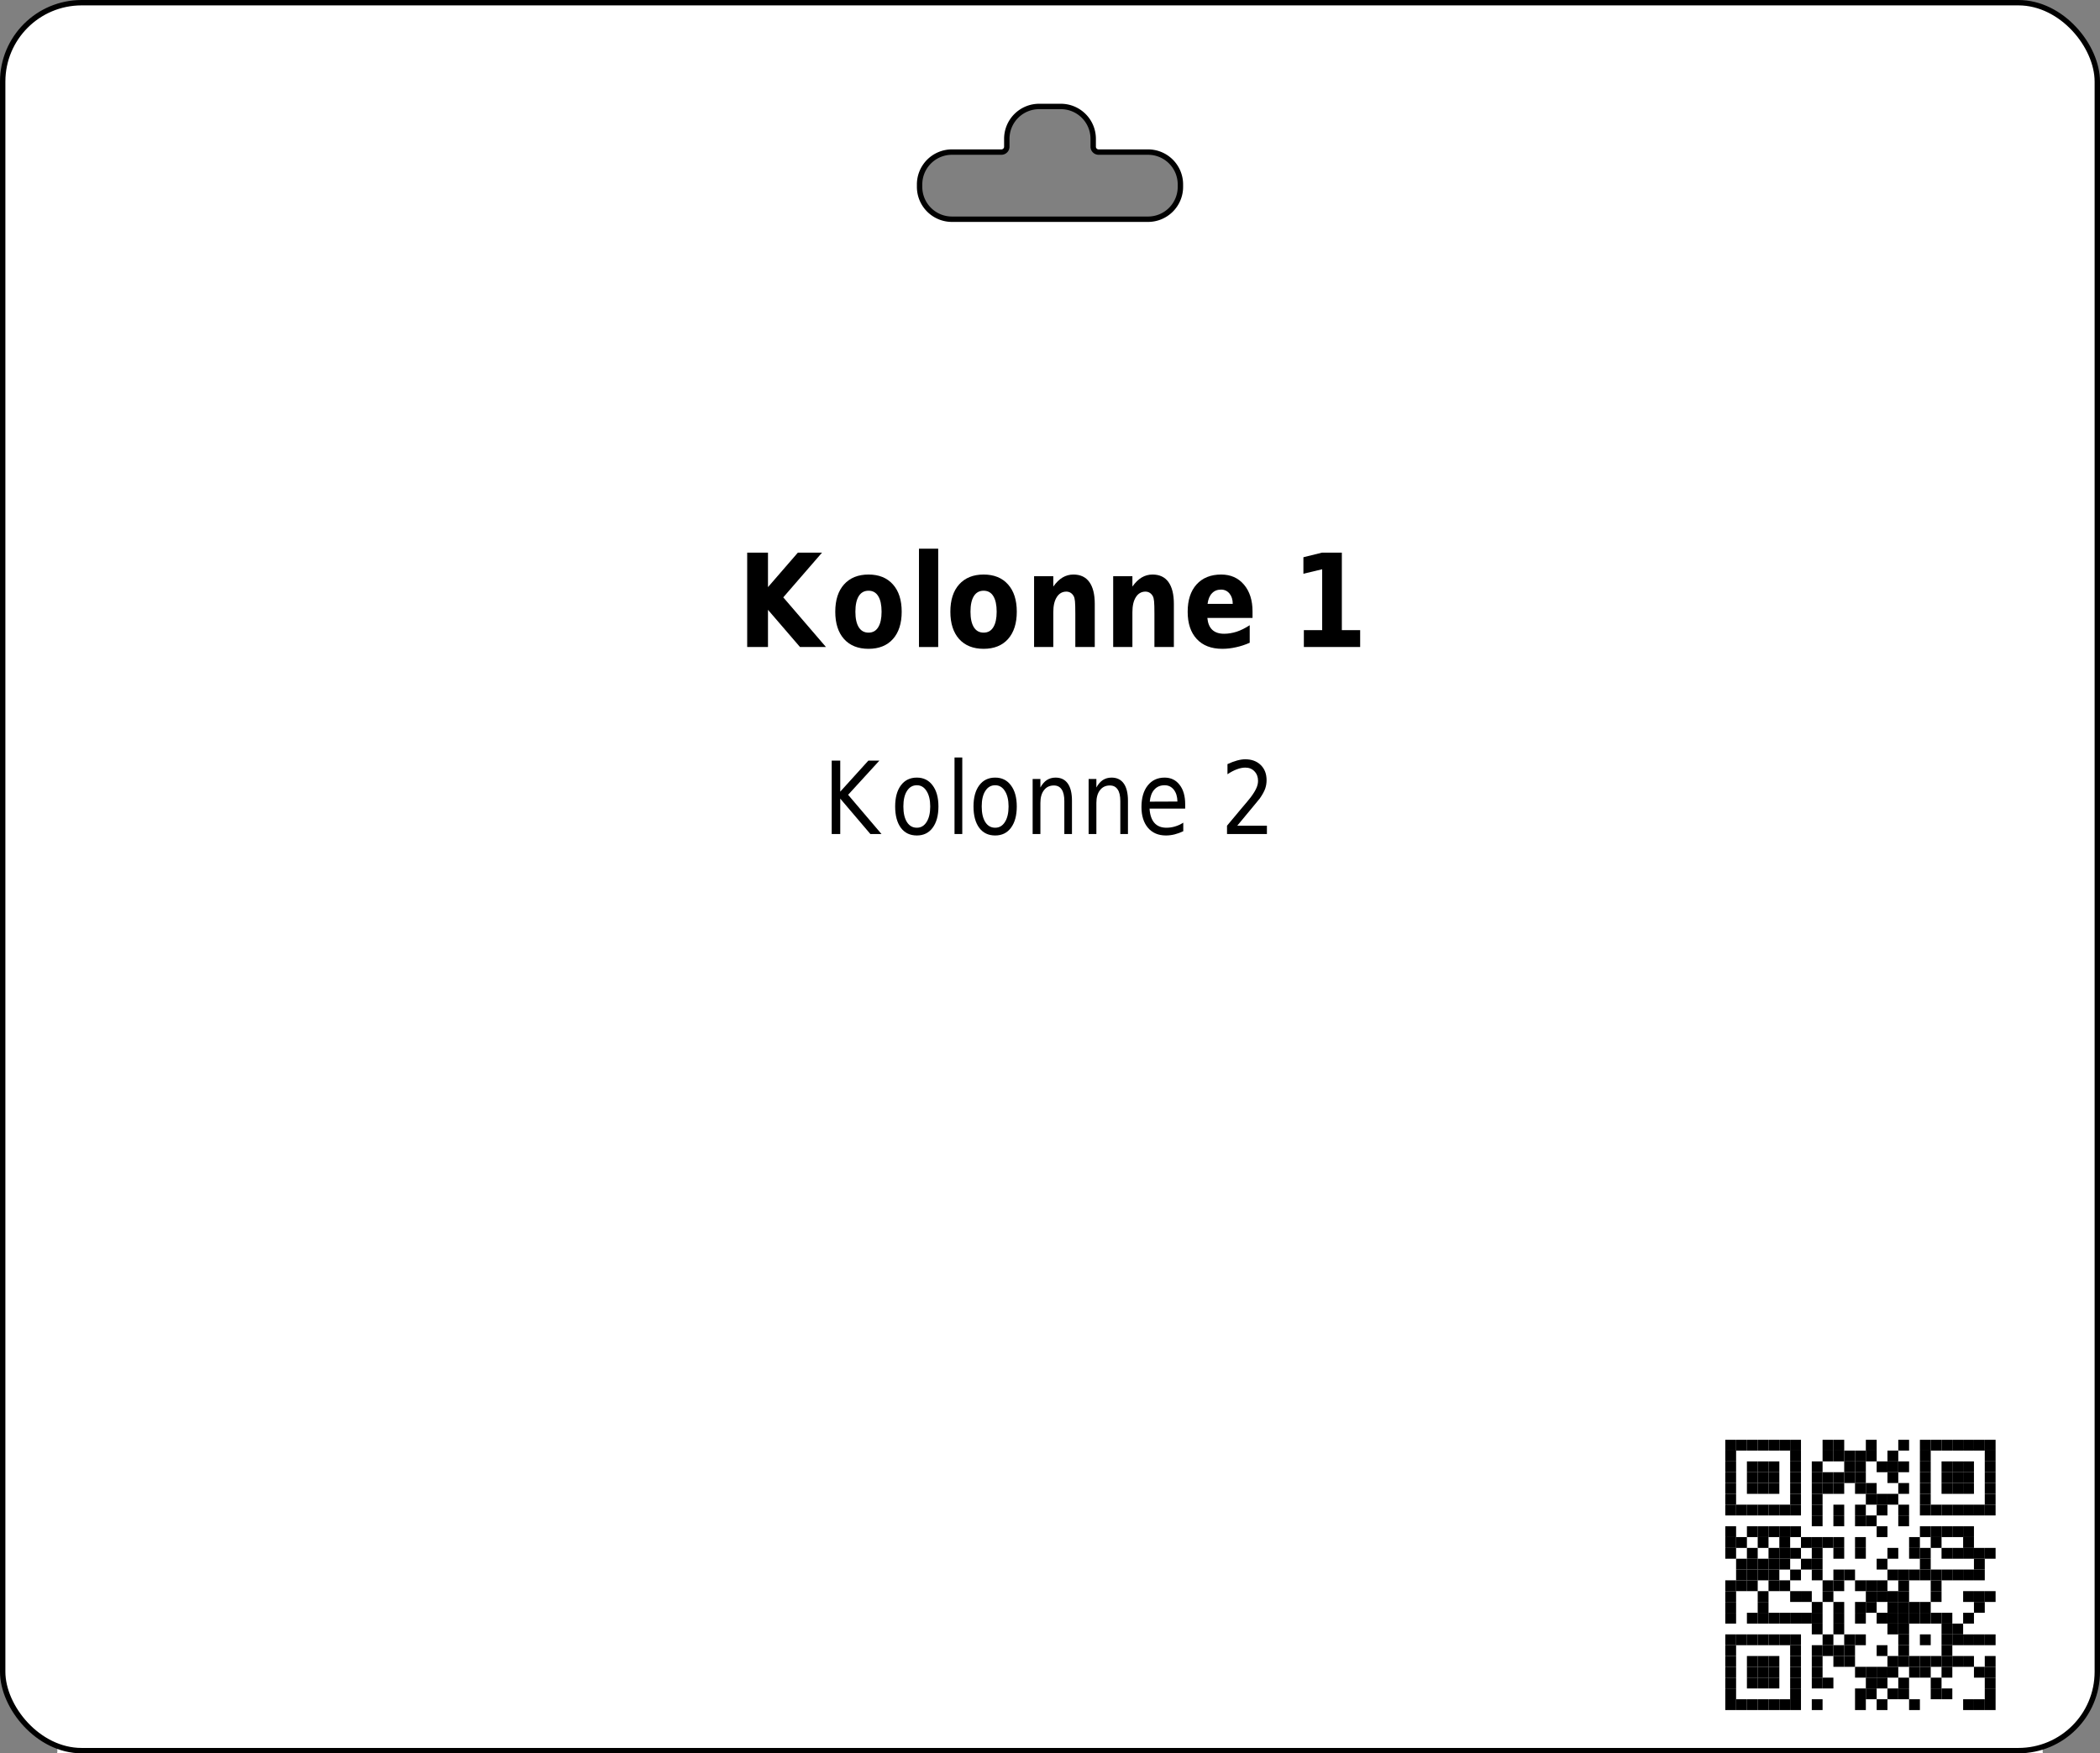 <?xml version='1.0' encoding='utf-8'?>
<ns0:svg xmlns:ns0="http://www.w3.org/2000/svg" xmlns:ns1="http://www.w3.org/1999/xlink" version="1.1" width="291.969" height="243.78">
  <ns0:rect width="100%" height="100%" fill="#808080" stroke="none"/>
  <ns0:g>
    <ns0:g><ns0:defs id="defs20351" />
  <ns0:g id="layer1">
    <ns0:path id="rect28350" style="display:inline;fill:#ffffff;fill-opacity:1;stroke:none;stroke-width:0.748;stroke-miterlimit:2;stroke-dasharray:none;stroke-opacity:1" d="M 11.345 0.374 C 5.267 0.374 0.374 5.266 0.374 11.341 L 0.374 232.44 C 0.374 238.515 5.267 243.406 11.345 243.406 L 280.623 243.406 C 286.701 243.406 291.595 238.515 291.595 232.44 L 291.595 11.341 C 291.595 5.266 286.701 0.374 280.623 0.374 L 11.345 0.374 z M 144.478 14.802 L 147.491 14.802 A 4.5 4.5 0 0 1 151.991 19.302 L 151.991 20.395 A 0.75 0.75 0 0 0 152.741 21.145 L 159.617 21.145 A 4.5 4.5 0 0 1 164.117 25.645 L 164.117 25.98 A 4.5 4.5 0 0 1 159.617 30.48 L 132.353 30.48 A 4.5 4.5 0 0 1 127.853 25.98 L 127.853 25.645 A 4.5 4.5 0 0 1 132.353 21.145 L 139.228 21.145 A 0.75 0.75 0 0 0 139.978 20.395 L 139.978 19.302 A 4.5 4.5 0 0 1 144.478 14.802 z " />
  </ns0:g>
</ns0:g>
    <ns0:g><ns0:defs>
<ns0:g>
<ns0:g id="glyph-0-0">
<ns0:path d="M 1.406 -13.125 L 4.297 -13.125 L 4.297 -8.328 L 8.453 -13.125 L 11.812 -13.125 L 6.422 -6.906 L 12.359 0 L 8.75 0 L 4.297 -5.172 L 4.297 0 L 1.406 0 Z M 1.406 -13.125 " />
</ns0:g>
<ns0:g id="glyph-0-1">
<ns0:path d="M 5.281 -7.828 C 4.688 -7.828 4.234 -7.578 3.922 -7.078 C 3.609 -6.578 3.453 -5.852 3.453 -4.906 C 3.453 -3.969 3.609 -3.25 3.922 -2.75 C 4.234 -2.25 4.688 -2 5.281 -2 C 5.875 -2 6.32 -2.25 6.625 -2.75 C 6.938 -3.25 7.094 -3.969 7.094 -4.906 C 7.094 -5.852 6.938 -6.578 6.625 -7.078 C 6.32 -7.578 5.875 -7.828 5.281 -7.828 Z M 5.281 -10.078 C 6.727 -10.078 7.859 -9.617 8.672 -8.703 C 9.484 -7.797 9.891 -6.531 9.891 -4.906 C 9.891 -3.289 9.484 -2.023 8.672 -1.109 C 7.859 -0.203 6.727 0.25 5.281 0.25 C 3.832 0.25 2.695 -0.203 1.875 -1.109 C 1.062 -2.023 0.656 -3.289 0.656 -4.906 C 0.656 -6.531 1.062 -7.797 1.875 -8.703 C 2.695 -9.617 3.832 -10.078 5.281 -10.078 Z M 5.281 -10.078 " />
</ns0:g>
<ns0:g id="glyph-0-2">
<ns0:path d="M 1.297 -13.672 L 3.969 -13.672 L 3.969 0 L 1.297 0 Z M 1.297 -13.672 " />
</ns0:g>
<ns0:g id="glyph-0-3">
<ns0:path d="M 9.734 -6 L 9.734 0 L 7.031 0 L 7.031 -4.594 C 7.031 -5.438 7.016 -6.02 6.984 -6.344 C 6.953 -6.664 6.895 -6.906 6.812 -7.062 C 6.707 -7.258 6.566 -7.414 6.391 -7.531 C 6.211 -7.645 6.008 -7.703 5.781 -7.703 C 5.219 -7.703 4.773 -7.445 4.453 -6.938 C 4.129 -6.438 3.969 -5.738 3.969 -4.844 L 3.969 0 L 1.297 0 L 1.297 -9.844 L 3.969 -9.844 L 3.969 -8.406 C 4.375 -8.977 4.805 -9.398 5.266 -9.672 C 5.723 -9.941 6.223 -10.078 6.766 -10.078 C 7.742 -10.078 8.484 -9.727 8.984 -9.031 C 9.484 -8.332 9.734 -7.32 9.734 -6 Z M 9.734 -6 " />
</ns0:g>
<ns0:g id="glyph-0-4">
<ns0:path d="M 9.672 -4.953 L 9.672 -4.047 L 3.391 -4.047 C 3.461 -3.305 3.691 -2.754 4.078 -2.391 C 4.473 -2.023 5.02 -1.844 5.719 -1.844 C 6.281 -1.844 6.859 -1.938 7.453 -2.125 C 8.047 -2.32 8.656 -2.625 9.281 -3.031 L 9.281 -0.594 C 8.645 -0.312 8.008 -0.102 7.375 0.031 C 6.738 0.176 6.102 0.25 5.469 0.25 C 3.945 0.25 2.766 -0.203 1.922 -1.109 C 1.078 -2.016 0.656 -3.281 0.656 -4.906 C 0.656 -6.52 1.066 -7.785 1.891 -8.703 C 2.723 -9.617 3.863 -10.078 5.312 -10.078 C 6.633 -10.078 7.691 -9.609 8.484 -8.672 C 9.273 -7.742 9.672 -6.504 9.672 -4.953 Z M 6.922 -6 C 6.922 -6.594 6.77 -7.07 6.469 -7.438 C 6.164 -7.801 5.773 -7.984 5.297 -7.984 C 4.773 -7.984 4.352 -7.812 4.031 -7.469 C 3.707 -7.133 3.504 -6.645 3.422 -6 Z M 6.922 -6 " />
</ns0:g>
<ns0:g id="glyph-0-5">
</ns0:g>
<ns0:g id="glyph-0-6">
<ns0:path d="M 1.797 -2.344 L 4.344 -2.344 L 4.344 -10.812 L 1.734 -10.188 L 1.734 -12.484 L 4.328 -13.125 L 7.078 -13.125 L 7.078 -2.344 L 9.625 -2.344 L 9.625 0 L 1.797 0 Z M 1.797 -2.344 " />
</ns0:g>
<ns0:g id="glyph-1-0">
<ns0:path d="M 1.172 -10.203 L 2.359 -10.203 L 2.359 -5.891 L 6.266 -10.203 L 7.797 -10.203 L 3.453 -5.453 L 8.094 0 L 6.547 0 L 2.359 -4.922 L 2.359 0 L 1.172 0 Z M 1.172 -10.203 " />
</ns0:g>
<ns0:g id="glyph-1-1">
<ns0:path d="M 3.672 -6.781 C 3.086 -6.781 2.629 -6.516 2.297 -5.984 C 1.961 -5.461 1.797 -4.742 1.797 -3.828 C 1.797 -2.91 1.961 -2.188 2.297 -1.656 C 2.629 -1.133 3.086 -0.875 3.672 -0.875 C 4.234 -0.875 4.68 -1.133 5.016 -1.656 C 5.359 -2.188 5.531 -2.91 5.531 -3.828 C 5.531 -4.734 5.359 -5.453 5.016 -5.984 C 4.68 -6.516 4.234 -6.781 3.672 -6.781 Z M 3.672 -7.844 C 4.598 -7.844 5.328 -7.484 5.859 -6.766 C 6.398 -6.055 6.672 -5.078 6.672 -3.828 C 6.672 -2.566 6.398 -1.578 5.859 -0.859 C 5.328 -0.148 4.598 0.203 3.672 0.203 C 2.723 0.203 1.984 -0.148 1.453 -0.859 C 0.922 -1.578 0.656 -2.566 0.656 -3.828 C 0.656 -5.078 0.922 -6.055 1.453 -6.766 C 1.984 -7.484 2.723 -7.844 3.672 -7.844 Z M 3.672 -7.844 " />
</ns0:g>
<ns0:g id="glyph-1-2">
<ns0:path d="M 1.125 -10.641 L 2.203 -10.641 L 2.203 0 L 1.125 0 Z M 1.125 -10.641 " />
</ns0:g>
<ns0:g id="glyph-1-3">
<ns0:path d="M 6.562 -4.625 L 6.562 0 L 5.5 0 L 5.5 -4.578 C 5.5 -5.305 5.375 -5.848 5.125 -6.203 C 4.883 -6.566 4.523 -6.75 4.047 -6.75 C 3.461 -6.75 3.004 -6.531 2.672 -6.094 C 2.336 -5.664 2.172 -5.078 2.172 -4.328 L 2.172 0 L 1.094 0 L 1.094 -7.656 L 2.172 -7.656 L 2.172 -6.469 C 2.422 -6.926 2.719 -7.27 3.062 -7.5 C 3.414 -7.727 3.82 -7.844 4.281 -7.844 C 5.031 -7.844 5.598 -7.566 5.984 -7.016 C 6.367 -6.473 6.562 -5.676 6.562 -4.625 Z M 6.562 -4.625 " />
</ns0:g>
<ns0:g id="glyph-1-4">
<ns0:path d="M 6.734 -4.141 L 6.734 -3.531 L 1.781 -3.531 C 1.832 -2.664 2.055 -2.004 2.453 -1.547 C 2.848 -1.098 3.406 -0.875 4.125 -0.875 C 4.531 -0.875 4.926 -0.93 5.312 -1.047 C 5.707 -1.16 6.094 -1.336 6.469 -1.578 L 6.469 -0.391 C 6.082 -0.203 5.688 -0.055 5.281 0.047 C 4.883 0.148 4.477 0.203 4.062 0.203 C 3.008 0.203 2.176 -0.148 1.562 -0.859 C 0.957 -1.578 0.656 -2.539 0.656 -3.75 C 0.656 -5.008 0.941 -6.004 1.516 -6.734 C 2.098 -7.473 2.883 -7.844 3.875 -7.844 C 4.75 -7.844 5.441 -7.508 5.953 -6.844 C 6.473 -6.188 6.734 -5.285 6.734 -4.141 Z M 5.656 -4.516 C 5.645 -5.203 5.477 -5.75 5.156 -6.156 C 4.832 -6.57 4.406 -6.781 3.875 -6.781 C 3.281 -6.781 2.801 -6.578 2.438 -6.172 C 2.082 -5.773 1.875 -5.219 1.812 -4.5 Z M 5.656 -4.516 " />
</ns0:g>
<ns0:g id="glyph-1-5">
</ns0:g>
<ns0:g id="glyph-1-6">
<ns0:path d="M 2.297 -1.156 L 6.422 -1.156 L 6.422 0 L 0.875 0 L 0.875 -1.156 C 1.32 -1.695 1.93 -2.426 2.703 -3.344 C 3.484 -4.258 3.973 -4.848 4.172 -5.109 C 4.547 -5.609 4.805 -6.031 4.953 -6.375 C 5.109 -6.719 5.188 -7.055 5.188 -7.391 C 5.188 -7.93 5.02 -8.375 4.688 -8.719 C 4.363 -9.062 3.941 -9.234 3.422 -9.234 C 3.055 -9.234 2.664 -9.156 2.25 -9 C 1.844 -8.852 1.406 -8.625 0.938 -8.312 L 0.938 -9.719 C 1.406 -9.938 1.848 -10.102 2.266 -10.219 C 2.68 -10.332 3.062 -10.391 3.406 -10.391 C 4.301 -10.391 5.02 -10.125 5.562 -9.594 C 6.102 -9.07 6.375 -8.367 6.375 -7.484 C 6.375 -7.055 6.305 -6.656 6.172 -6.281 C 6.035 -5.906 5.789 -5.461 5.438 -4.953 C 5.332 -4.828 5.02 -4.445 4.5 -3.812 C 3.977 -3.176 3.242 -2.289 2.297 -1.156 Z M 2.297 -1.156 " />
</ns0:g>
</ns0:g>
<ns0:clipPath id="clip-0">
<ns0:path clip-rule="nonzero" d="M 233 194 L 284 194 L 284 243.781 L 233 243.781 Z M 233 194 " />
</ns0:clipPath>
<ns0:clipPath id="clip-1">
<ns0:path clip-rule="nonzero" d="M 233 193 L 235 193 L 235 243.781 L 233 243.781 Z M 233 193 " />
</ns0:clipPath>
<ns0:clipPath id="clip-2">
<ns0:path clip-rule="nonzero" d="M 8 243 L 284 243 L 284 243.781 L 8 243.781 Z M 8 243 " />
</ns0:clipPath>
<ns0:clipPath id="clip-3">
<ns0:path clip-rule="nonzero" d="M 8 193 L 10 193 L 10 243.781 L 8 243.781 Z M 8 193 " />
</ns0:clipPath>
<ns0:clipPath id="clip-4">
<ns0:path clip-rule="nonzero" d="M 282 193 L 284 193 L 284 243.781 L 282 243.781 Z M 282 193 " />
</ns0:clipPath>
<ns0:clipPath id="clip-5">
<ns0:path clip-rule="nonzero" d="M 8 243 L 284 243 L 284 243.781 L 8 243.781 Z M 8 243 " />
</ns0:clipPath>
<ns0:clipPath id="clip-6">
<ns0:path clip-rule="nonzero" d="M 8 44 L 10 44 L 10 243.781 L 8 243.781 Z M 8 44 " />
</ns0:clipPath>
<ns0:clipPath id="clip-7">
<ns0:path clip-rule="nonzero" d="M 282 44 L 284 44 L 284 243.781 L 282 243.781 Z M 282 44 " />
</ns0:clipPath>
</ns0:defs>
<ns0:g fill="rgb(0%, 0%, 0%)" fill-opacity="1">
<ns0:use ns1:href="#glyph-0-0" x="102.478" y="89.961" />
<ns0:use ns1:href="#glyph-0-1" x="115.474" y="89.961" />
<ns0:use ns1:href="#glyph-0-2" x="126.472" y="89.961" />
<ns0:use ns1:href="#glyph-0-1" x="131.476" y="89.961" />
<ns0:use ns1:href="#glyph-0-3" x="142.474" y="89.961" />
<ns0:use ns1:href="#glyph-0-3" x="153.472" y="89.961" />
<ns0:use ns1:href="#glyph-0-4" x="164.47" y="89.961" />
<ns0:use ns1:href="#glyph-0-5" x="174.478" y="89.961" />
<ns0:use ns1:href="#glyph-0-6" x="179.482" y="89.961" />
</ns0:g>
<ns0:g fill="rgb(0%, 0%, 0%)" fill-opacity="1">
<ns0:use ns1:href="#glyph-1-0" x="114.463" y="115.961" />
<ns0:use ns1:href="#glyph-1-1" x="123.801" y="115.961" />
<ns0:use ns1:href="#glyph-1-2" x="131.585" y="115.961" />
<ns0:use ns1:href="#glyph-1-1" x="134.693" y="115.961" />
<ns0:use ns1:href="#glyph-1-3" x="142.477" y="115.961" />
<ns0:use ns1:href="#glyph-1-3" x="150.261" y="115.961" />
<ns0:use ns1:href="#glyph-1-4" x="158.045" y="115.961" />
<ns0:use ns1:href="#glyph-1-5" x="165.829" y="115.961" />
<ns0:use ns1:href="#glyph-1-6" x="169.721" y="115.961" />
</ns0:g>
<ns0:g clip-path="url(#clip-0)">
<ns0:path fill-rule="evenodd" fill="rgb(100%, 100%, 100%)" fill-opacity="1" d="M 233.859 243.781 L 283.465 243.781 L 283.465 194.172 L 233.859 194.172 Z M 233.859 243.781 " />
</ns0:g>
<ns0:path fill-rule="evenodd" fill="rgb(0%, 0%, 0%)" fill-opacity="1" d="M 239.871 201.688 L 241.375 201.688 L 241.375 200.188 L 239.871 200.188 Z M 239.871 201.688 " />
<ns0:path fill-rule="evenodd" fill="rgb(0%, 0%, 0%)" fill-opacity="1" d="M 241.375 201.688 L 242.879 201.688 L 242.879 200.188 L 241.375 200.188 Z M 241.375 201.688 " />
<ns0:path fill-rule="evenodd" fill="rgb(0%, 0%, 0%)" fill-opacity="1" d="M 242.879 201.688 L 244.379 201.688 L 244.379 200.188 L 242.879 200.188 Z M 242.879 201.688 " />
<ns0:path fill-rule="evenodd" fill="rgb(0%, 0%, 0%)" fill-opacity="1" d="M 244.379 201.688 L 245.883 201.688 L 245.883 200.188 L 244.379 200.188 Z M 244.379 201.688 " />
<ns0:path fill-rule="evenodd" fill="rgb(0%, 0%, 0%)" fill-opacity="1" d="M 245.883 201.688 L 247.387 201.688 L 247.387 200.188 L 245.883 200.188 Z M 245.883 201.688 " />
<ns0:path fill-rule="evenodd" fill="rgb(0%, 0%, 0%)" fill-opacity="1" d="M 247.387 201.688 L 248.891 201.688 L 248.891 200.188 L 247.387 200.188 Z M 247.387 201.688 " />
<ns0:path fill-rule="evenodd" fill="rgb(0%, 0%, 0%)" fill-opacity="1" d="M 248.891 201.688 L 250.395 201.688 L 250.395 200.188 L 248.891 200.188 Z M 248.891 201.688 " />
<ns0:path fill-rule="evenodd" fill="rgb(0%, 0%, 0%)" fill-opacity="1" d="M 253.398 201.688 L 254.902 201.688 L 254.902 200.188 L 253.398 200.188 Z M 253.398 201.688 " />
<ns0:path fill-rule="evenodd" fill="rgb(0%, 0%, 0%)" fill-opacity="1" d="M 254.902 201.688 L 256.406 201.688 L 256.406 200.188 L 254.902 200.188 Z M 254.902 201.688 " />
<ns0:path fill-rule="evenodd" fill="rgb(0%, 0%, 0%)" fill-opacity="1" d="M 259.414 201.688 L 260.918 201.688 L 260.918 200.188 L 259.414 200.188 Z M 259.414 201.688 " />
<ns0:path fill-rule="evenodd" fill="rgb(0%, 0%, 0%)" fill-opacity="1" d="M 263.922 201.688 L 265.426 201.688 L 265.426 200.188 L 263.922 200.188 Z M 263.922 201.688 " />
<ns0:path fill-rule="evenodd" fill="rgb(0%, 0%, 0%)" fill-opacity="1" d="M 266.93 201.688 L 268.434 201.688 L 268.434 200.188 L 266.93 200.188 Z M 266.93 201.688 " />
<ns0:path fill-rule="evenodd" fill="rgb(0%, 0%, 0%)" fill-opacity="1" d="M 268.434 201.688 L 269.938 201.688 L 269.938 200.188 L 268.434 200.188 Z M 268.434 201.688 " />
<ns0:path fill-rule="evenodd" fill="rgb(0%, 0%, 0%)" fill-opacity="1" d="M 269.938 201.688 L 271.438 201.688 L 271.438 200.188 L 269.938 200.188 Z M 269.938 201.688 " />
<ns0:path fill-rule="evenodd" fill="rgb(0%, 0%, 0%)" fill-opacity="1" d="M 271.438 201.688 L 272.941 201.688 L 272.941 200.188 L 271.438 200.188 Z M 271.438 201.688 " />
<ns0:path fill-rule="evenodd" fill="rgb(0%, 0%, 0%)" fill-opacity="1" d="M 272.941 201.688 L 274.445 201.688 L 274.445 200.188 L 272.941 200.188 Z M 272.941 201.688 " />
<ns0:path fill-rule="evenodd" fill="rgb(0%, 0%, 0%)" fill-opacity="1" d="M 274.445 201.688 L 275.949 201.688 L 275.949 200.188 L 274.445 200.188 Z M 274.445 201.688 " />
<ns0:path fill-rule="evenodd" fill="rgb(0%, 0%, 0%)" fill-opacity="1" d="M 275.949 201.688 L 277.453 201.688 L 277.453 200.188 L 275.949 200.188 Z M 275.949 201.688 " />
<ns0:path fill-rule="evenodd" fill="rgb(0%, 0%, 0%)" fill-opacity="1" d="M 239.871 203.191 L 241.375 203.191 L 241.375 201.688 L 239.871 201.688 Z M 239.871 203.191 " />
<ns0:path fill-rule="evenodd" fill="rgb(0%, 0%, 0%)" fill-opacity="1" d="M 248.891 203.191 L 250.395 203.191 L 250.395 201.688 L 248.891 201.688 Z M 248.891 203.191 " />
<ns0:path fill-rule="evenodd" fill="rgb(0%, 0%, 0%)" fill-opacity="1" d="M 253.398 203.191 L 254.902 203.191 L 254.902 201.688 L 253.398 201.688 Z M 253.398 203.191 " />
<ns0:path fill-rule="evenodd" fill="rgb(0%, 0%, 0%)" fill-opacity="1" d="M 254.902 203.191 L 256.406 203.191 L 256.406 201.688 L 254.902 201.688 Z M 254.902 203.191 " />
<ns0:path fill-rule="evenodd" fill="rgb(0%, 0%, 0%)" fill-opacity="1" d="M 256.406 203.191 L 257.91 203.191 L 257.91 201.688 L 256.406 201.688 Z M 256.406 203.191 " />
<ns0:path fill-rule="evenodd" fill="rgb(0%, 0%, 0%)" fill-opacity="1" d="M 257.91 203.191 L 259.414 203.191 L 259.414 201.688 L 257.91 201.688 Z M 257.91 203.191 " />
<ns0:path fill-rule="evenodd" fill="rgb(0%, 0%, 0%)" fill-opacity="1" d="M 259.414 203.191 L 260.918 203.191 L 260.918 201.688 L 259.414 201.688 Z M 259.414 203.191 " />
<ns0:path fill-rule="evenodd" fill="rgb(0%, 0%, 0%)" fill-opacity="1" d="M 262.418 203.191 L 263.922 203.191 L 263.922 201.688 L 262.418 201.688 Z M 262.418 203.191 " />
<ns0:path fill-rule="evenodd" fill="rgb(0%, 0%, 0%)" fill-opacity="1" d="M 266.93 203.191 L 268.434 203.191 L 268.434 201.688 L 266.93 201.688 Z M 266.93 203.191 " />
<ns0:path fill-rule="evenodd" fill="rgb(0%, 0%, 0%)" fill-opacity="1" d="M 275.949 203.191 L 277.453 203.191 L 277.453 201.688 L 275.949 201.688 Z M 275.949 203.191 " />
<ns0:path fill-rule="evenodd" fill="rgb(0%, 0%, 0%)" fill-opacity="1" d="M 239.871 204.695 L 241.375 204.695 L 241.375 203.191 L 239.871 203.191 Z M 239.871 204.695 " />
<ns0:path fill-rule="evenodd" fill="rgb(0%, 0%, 0%)" fill-opacity="1" d="M 242.879 204.695 L 244.379 204.695 L 244.379 203.191 L 242.879 203.191 Z M 242.879 204.695 " />
<ns0:path fill-rule="evenodd" fill="rgb(0%, 0%, 0%)" fill-opacity="1" d="M 244.379 204.695 L 245.883 204.695 L 245.883 203.191 L 244.379 203.191 Z M 244.379 204.695 " />
<ns0:path fill-rule="evenodd" fill="rgb(0%, 0%, 0%)" fill-opacity="1" d="M 245.883 204.695 L 247.387 204.695 L 247.387 203.191 L 245.883 203.191 Z M 245.883 204.695 " />
<ns0:path fill-rule="evenodd" fill="rgb(0%, 0%, 0%)" fill-opacity="1" d="M 248.891 204.695 L 250.395 204.695 L 250.395 203.191 L 248.891 203.191 Z M 248.891 204.695 " />
<ns0:path fill-rule="evenodd" fill="rgb(0%, 0%, 0%)" fill-opacity="1" d="M 251.898 204.695 L 253.398 204.695 L 253.398 203.191 L 251.898 203.191 Z M 251.898 204.695 " />
<ns0:path fill-rule="evenodd" fill="rgb(0%, 0%, 0%)" fill-opacity="1" d="M 256.406 204.695 L 257.91 204.695 L 257.91 203.191 L 256.406 203.191 Z M 256.406 204.695 " />
<ns0:path fill-rule="evenodd" fill="rgb(0%, 0%, 0%)" fill-opacity="1" d="M 257.91 204.695 L 259.414 204.695 L 259.414 203.191 L 257.91 203.191 Z M 257.91 204.695 " />
<ns0:path fill-rule="evenodd" fill="rgb(0%, 0%, 0%)" fill-opacity="1" d="M 260.918 204.695 L 262.418 204.695 L 262.418 203.191 L 260.918 203.191 Z M 260.918 204.695 " />
<ns0:path fill-rule="evenodd" fill="rgb(0%, 0%, 0%)" fill-opacity="1" d="M 262.418 204.695 L 263.922 204.695 L 263.922 203.191 L 262.418 203.191 Z M 262.418 204.695 " />
<ns0:path fill-rule="evenodd" fill="rgb(0%, 0%, 0%)" fill-opacity="1" d="M 263.922 204.695 L 265.426 204.695 L 265.426 203.191 L 263.922 203.191 Z M 263.922 204.695 " />
<ns0:path fill-rule="evenodd" fill="rgb(0%, 0%, 0%)" fill-opacity="1" d="M 266.93 204.695 L 268.434 204.695 L 268.434 203.191 L 266.93 203.191 Z M 266.93 204.695 " />
<ns0:path fill-rule="evenodd" fill="rgb(0%, 0%, 0%)" fill-opacity="1" d="M 269.938 204.695 L 271.438 204.695 L 271.438 203.191 L 269.938 203.191 Z M 269.938 204.695 " />
<ns0:path fill-rule="evenodd" fill="rgb(0%, 0%, 0%)" fill-opacity="1" d="M 271.438 204.695 L 272.941 204.695 L 272.941 203.191 L 271.438 203.191 Z M 271.438 204.695 " />
<ns0:path fill-rule="evenodd" fill="rgb(0%, 0%, 0%)" fill-opacity="1" d="M 272.941 204.695 L 274.445 204.695 L 274.445 203.191 L 272.941 203.191 Z M 272.941 204.695 " />
<ns0:path fill-rule="evenodd" fill="rgb(0%, 0%, 0%)" fill-opacity="1" d="M 275.949 204.695 L 277.453 204.695 L 277.453 203.191 L 275.949 203.191 Z M 275.949 204.695 " />
<ns0:path fill-rule="evenodd" fill="rgb(0%, 0%, 0%)" fill-opacity="1" d="M 239.871 206.199 L 241.375 206.199 L 241.375 204.695 L 239.871 204.695 Z M 239.871 206.199 " />
<ns0:path fill-rule="evenodd" fill="rgb(0%, 0%, 0%)" fill-opacity="1" d="M 242.879 206.199 L 244.379 206.199 L 244.379 204.695 L 242.879 204.695 Z M 242.879 206.199 " />
<ns0:path fill-rule="evenodd" fill="rgb(0%, 0%, 0%)" fill-opacity="1" d="M 244.379 206.199 L 245.883 206.199 L 245.883 204.695 L 244.379 204.695 Z M 244.379 206.199 " />
<ns0:path fill-rule="evenodd" fill="rgb(0%, 0%, 0%)" fill-opacity="1" d="M 245.883 206.199 L 247.387 206.199 L 247.387 204.695 L 245.883 204.695 Z M 245.883 206.199 " />
<ns0:path fill-rule="evenodd" fill="rgb(0%, 0%, 0%)" fill-opacity="1" d="M 248.891 206.199 L 250.395 206.199 L 250.395 204.695 L 248.891 204.695 Z M 248.891 206.199 " />
<ns0:path fill-rule="evenodd" fill="rgb(0%, 0%, 0%)" fill-opacity="1" d="M 251.898 206.199 L 253.398 206.199 L 253.398 204.695 L 251.898 204.695 Z M 251.898 206.199 " />
<ns0:path fill-rule="evenodd" fill="rgb(0%, 0%, 0%)" fill-opacity="1" d="M 253.398 206.199 L 254.902 206.199 L 254.902 204.695 L 253.398 204.695 Z M 253.398 206.199 " />
<ns0:path fill-rule="evenodd" fill="rgb(0%, 0%, 0%)" fill-opacity="1" d="M 254.902 206.199 L 256.406 206.199 L 256.406 204.695 L 254.902 204.695 Z M 254.902 206.199 " />
<ns0:path fill-rule="evenodd" fill="rgb(0%, 0%, 0%)" fill-opacity="1" d="M 256.406 206.199 L 257.91 206.199 L 257.91 204.695 L 256.406 204.695 Z M 256.406 206.199 " />
<ns0:path fill-rule="evenodd" fill="rgb(0%, 0%, 0%)" fill-opacity="1" d="M 257.91 206.199 L 259.414 206.199 L 259.414 204.695 L 257.91 204.695 Z M 257.91 206.199 " />
<ns0:path fill-rule="evenodd" fill="rgb(0%, 0%, 0%)" fill-opacity="1" d="M 262.418 206.199 L 263.922 206.199 L 263.922 204.695 L 262.418 204.695 Z M 262.418 206.199 " />
<ns0:path fill-rule="evenodd" fill="rgb(0%, 0%, 0%)" fill-opacity="1" d="M 266.93 206.199 L 268.434 206.199 L 268.434 204.695 L 266.93 204.695 Z M 266.93 206.199 " />
<ns0:path fill-rule="evenodd" fill="rgb(0%, 0%, 0%)" fill-opacity="1" d="M 269.938 206.199 L 271.438 206.199 L 271.438 204.695 L 269.938 204.695 Z M 269.938 206.199 " />
<ns0:path fill-rule="evenodd" fill="rgb(0%, 0%, 0%)" fill-opacity="1" d="M 271.438 206.199 L 272.941 206.199 L 272.941 204.695 L 271.438 204.695 Z M 271.438 206.199 " />
<ns0:path fill-rule="evenodd" fill="rgb(0%, 0%, 0%)" fill-opacity="1" d="M 272.941 206.199 L 274.445 206.199 L 274.445 204.695 L 272.941 204.695 Z M 272.941 206.199 " />
<ns0:path fill-rule="evenodd" fill="rgb(0%, 0%, 0%)" fill-opacity="1" d="M 275.949 206.199 L 277.453 206.199 L 277.453 204.695 L 275.949 204.695 Z M 275.949 206.199 " />
<ns0:path fill-rule="evenodd" fill="rgb(0%, 0%, 0%)" fill-opacity="1" d="M 239.871 207.703 L 241.375 207.703 L 241.375 206.199 L 239.871 206.199 Z M 239.871 207.703 " />
<ns0:path fill-rule="evenodd" fill="rgb(0%, 0%, 0%)" fill-opacity="1" d="M 242.879 207.703 L 244.379 207.703 L 244.379 206.199 L 242.879 206.199 Z M 242.879 207.703 " />
<ns0:path fill-rule="evenodd" fill="rgb(0%, 0%, 0%)" fill-opacity="1" d="M 244.379 207.703 L 245.883 207.703 L 245.883 206.199 L 244.379 206.199 Z M 244.379 207.703 " />
<ns0:path fill-rule="evenodd" fill="rgb(0%, 0%, 0%)" fill-opacity="1" d="M 245.883 207.703 L 247.387 207.703 L 247.387 206.199 L 245.883 206.199 Z M 245.883 207.703 " />
<ns0:path fill-rule="evenodd" fill="rgb(0%, 0%, 0%)" fill-opacity="1" d="M 248.891 207.703 L 250.395 207.703 L 250.395 206.199 L 248.891 206.199 Z M 248.891 207.703 " />
<ns0:path fill-rule="evenodd" fill="rgb(0%, 0%, 0%)" fill-opacity="1" d="M 251.898 207.703 L 253.398 207.703 L 253.398 206.199 L 251.898 206.199 Z M 251.898 207.703 " />
<ns0:path fill-rule="evenodd" fill="rgb(0%, 0%, 0%)" fill-opacity="1" d="M 253.398 207.703 L 254.902 207.703 L 254.902 206.199 L 253.398 206.199 Z M 253.398 207.703 " />
<ns0:path fill-rule="evenodd" fill="rgb(0%, 0%, 0%)" fill-opacity="1" d="M 254.902 207.703 L 256.406 207.703 L 256.406 206.199 L 254.902 206.199 Z M 254.902 207.703 " />
<ns0:path fill-rule="evenodd" fill="rgb(0%, 0%, 0%)" fill-opacity="1" d="M 257.91 207.703 L 259.414 207.703 L 259.414 206.199 L 257.91 206.199 Z M 257.91 207.703 " />
<ns0:path fill-rule="evenodd" fill="rgb(0%, 0%, 0%)" fill-opacity="1" d="M 259.414 207.703 L 260.918 207.703 L 260.918 206.199 L 259.414 206.199 Z M 259.414 207.703 " />
<ns0:path fill-rule="evenodd" fill="rgb(0%, 0%, 0%)" fill-opacity="1" d="M 263.922 207.703 L 265.426 207.703 L 265.426 206.199 L 263.922 206.199 Z M 263.922 207.703 " />
<ns0:path fill-rule="evenodd" fill="rgb(0%, 0%, 0%)" fill-opacity="1" d="M 266.93 207.703 L 268.434 207.703 L 268.434 206.199 L 266.93 206.199 Z M 266.93 207.703 " />
<ns0:path fill-rule="evenodd" fill="rgb(0%, 0%, 0%)" fill-opacity="1" d="M 269.938 207.703 L 271.438 207.703 L 271.438 206.199 L 269.938 206.199 Z M 269.938 207.703 " />
<ns0:path fill-rule="evenodd" fill="rgb(0%, 0%, 0%)" fill-opacity="1" d="M 271.438 207.703 L 272.941 207.703 L 272.941 206.199 L 271.438 206.199 Z M 271.438 207.703 " />
<ns0:path fill-rule="evenodd" fill="rgb(0%, 0%, 0%)" fill-opacity="1" d="M 272.941 207.703 L 274.445 207.703 L 274.445 206.199 L 272.941 206.199 Z M 272.941 207.703 " />
<ns0:path fill-rule="evenodd" fill="rgb(0%, 0%, 0%)" fill-opacity="1" d="M 275.949 207.703 L 277.453 207.703 L 277.453 206.199 L 275.949 206.199 Z M 275.949 207.703 " />
<ns0:path fill-rule="evenodd" fill="rgb(0%, 0%, 0%)" fill-opacity="1" d="M 239.871 209.207 L 241.375 209.207 L 241.375 207.703 L 239.871 207.703 Z M 239.871 209.207 " />
<ns0:path fill-rule="evenodd" fill="rgb(0%, 0%, 0%)" fill-opacity="1" d="M 248.891 209.207 L 250.395 209.207 L 250.395 207.703 L 248.891 207.703 Z M 248.891 209.207 " />
<ns0:path fill-rule="evenodd" fill="rgb(0%, 0%, 0%)" fill-opacity="1" d="M 251.898 209.207 L 253.398 209.207 L 253.398 207.703 L 251.898 207.703 Z M 251.898 209.207 " />
<ns0:path fill-rule="evenodd" fill="rgb(0%, 0%, 0%)" fill-opacity="1" d="M 259.414 209.207 L 260.918 209.207 L 260.918 207.703 L 259.414 207.703 Z M 259.414 209.207 " />
<ns0:path fill-rule="evenodd" fill="rgb(0%, 0%, 0%)" fill-opacity="1" d="M 260.918 209.207 L 262.418 209.207 L 262.418 207.703 L 260.918 207.703 Z M 260.918 209.207 " />
<ns0:path fill-rule="evenodd" fill="rgb(0%, 0%, 0%)" fill-opacity="1" d="M 262.418 209.207 L 263.922 209.207 L 263.922 207.703 L 262.418 207.703 Z M 262.418 209.207 " />
<ns0:path fill-rule="evenodd" fill="rgb(0%, 0%, 0%)" fill-opacity="1" d="M 266.93 209.207 L 268.434 209.207 L 268.434 207.703 L 266.93 207.703 Z M 266.93 209.207 " />
<ns0:path fill-rule="evenodd" fill="rgb(0%, 0%, 0%)" fill-opacity="1" d="M 275.949 209.207 L 277.453 209.207 L 277.453 207.703 L 275.949 207.703 Z M 275.949 209.207 " />
<ns0:path fill-rule="evenodd" fill="rgb(0%, 0%, 0%)" fill-opacity="1" d="M 239.871 210.707 L 241.375 210.707 L 241.375 209.207 L 239.871 209.207 Z M 239.871 210.707 " />
<ns0:path fill-rule="evenodd" fill="rgb(0%, 0%, 0%)" fill-opacity="1" d="M 241.375 210.707 L 242.879 210.707 L 242.879 209.207 L 241.375 209.207 Z M 241.375 210.707 " />
<ns0:path fill-rule="evenodd" fill="rgb(0%, 0%, 0%)" fill-opacity="1" d="M 242.879 210.707 L 244.379 210.707 L 244.379 209.207 L 242.879 209.207 Z M 242.879 210.707 " />
<ns0:path fill-rule="evenodd" fill="rgb(0%, 0%, 0%)" fill-opacity="1" d="M 244.379 210.707 L 245.883 210.707 L 245.883 209.207 L 244.379 209.207 Z M 244.379 210.707 " />
<ns0:path fill-rule="evenodd" fill="rgb(0%, 0%, 0%)" fill-opacity="1" d="M 245.883 210.707 L 247.387 210.707 L 247.387 209.207 L 245.883 209.207 Z M 245.883 210.707 " />
<ns0:path fill-rule="evenodd" fill="rgb(0%, 0%, 0%)" fill-opacity="1" d="M 247.387 210.707 L 248.891 210.707 L 248.891 209.207 L 247.387 209.207 Z M 247.387 210.707 " />
<ns0:path fill-rule="evenodd" fill="rgb(0%, 0%, 0%)" fill-opacity="1" d="M 248.891 210.707 L 250.395 210.707 L 250.395 209.207 L 248.891 209.207 Z M 248.891 210.707 " />
<ns0:path fill-rule="evenodd" fill="rgb(0%, 0%, 0%)" fill-opacity="1" d="M 251.898 210.707 L 253.398 210.707 L 253.398 209.207 L 251.898 209.207 Z M 251.898 210.707 " />
<ns0:path fill-rule="evenodd" fill="rgb(0%, 0%, 0%)" fill-opacity="1" d="M 254.902 210.707 L 256.406 210.707 L 256.406 209.207 L 254.902 209.207 Z M 254.902 210.707 " />
<ns0:path fill-rule="evenodd" fill="rgb(0%, 0%, 0%)" fill-opacity="1" d="M 257.91 210.707 L 259.414 210.707 L 259.414 209.207 L 257.91 209.207 Z M 257.91 210.707 " />
<ns0:path fill-rule="evenodd" fill="rgb(0%, 0%, 0%)" fill-opacity="1" d="M 260.918 210.707 L 262.418 210.707 L 262.418 209.207 L 260.918 209.207 Z M 260.918 210.707 " />
<ns0:path fill-rule="evenodd" fill="rgb(0%, 0%, 0%)" fill-opacity="1" d="M 263.922 210.707 L 265.426 210.707 L 265.426 209.207 L 263.922 209.207 Z M 263.922 210.707 " />
<ns0:path fill-rule="evenodd" fill="rgb(0%, 0%, 0%)" fill-opacity="1" d="M 266.93 210.707 L 268.434 210.707 L 268.434 209.207 L 266.93 209.207 Z M 266.93 210.707 " />
<ns0:path fill-rule="evenodd" fill="rgb(0%, 0%, 0%)" fill-opacity="1" d="M 268.434 210.707 L 269.938 210.707 L 269.938 209.207 L 268.434 209.207 Z M 268.434 210.707 " />
<ns0:path fill-rule="evenodd" fill="rgb(0%, 0%, 0%)" fill-opacity="1" d="M 269.938 210.707 L 271.438 210.707 L 271.438 209.207 L 269.938 209.207 Z M 269.938 210.707 " />
<ns0:path fill-rule="evenodd" fill="rgb(0%, 0%, 0%)" fill-opacity="1" d="M 271.438 210.707 L 272.941 210.707 L 272.941 209.207 L 271.438 209.207 Z M 271.438 210.707 " />
<ns0:path fill-rule="evenodd" fill="rgb(0%, 0%, 0%)" fill-opacity="1" d="M 272.941 210.707 L 274.445 210.707 L 274.445 209.207 L 272.941 209.207 Z M 272.941 210.707 " />
<ns0:path fill-rule="evenodd" fill="rgb(0%, 0%, 0%)" fill-opacity="1" d="M 274.445 210.707 L 275.949 210.707 L 275.949 209.207 L 274.445 209.207 Z M 274.445 210.707 " />
<ns0:path fill-rule="evenodd" fill="rgb(0%, 0%, 0%)" fill-opacity="1" d="M 275.949 210.707 L 277.453 210.707 L 277.453 209.207 L 275.949 209.207 Z M 275.949 210.707 " />
<ns0:path fill-rule="evenodd" fill="rgb(0%, 0%, 0%)" fill-opacity="1" d="M 251.898 212.211 L 253.398 212.211 L 253.398 210.707 L 251.898 210.707 Z M 251.898 212.211 " />
<ns0:path fill-rule="evenodd" fill="rgb(0%, 0%, 0%)" fill-opacity="1" d="M 254.902 212.211 L 256.406 212.211 L 256.406 210.707 L 254.902 210.707 Z M 254.902 212.211 " />
<ns0:path fill-rule="evenodd" fill="rgb(0%, 0%, 0%)" fill-opacity="1" d="M 257.91 212.211 L 259.414 212.211 L 259.414 210.707 L 257.91 210.707 Z M 257.91 212.211 " />
<ns0:path fill-rule="evenodd" fill="rgb(0%, 0%, 0%)" fill-opacity="1" d="M 259.414 212.211 L 260.918 212.211 L 260.918 210.707 L 259.414 210.707 Z M 259.414 212.211 " />
<ns0:path fill-rule="evenodd" fill="rgb(0%, 0%, 0%)" fill-opacity="1" d="M 263.922 212.211 L 265.426 212.211 L 265.426 210.707 L 263.922 210.707 Z M 263.922 212.211 " />
<ns0:path fill-rule="evenodd" fill="rgb(0%, 0%, 0%)" fill-opacity="1" d="M 239.871 213.715 L 241.375 213.715 L 241.375 212.211 L 239.871 212.211 Z M 239.871 213.715 " />
<ns0:path fill-rule="evenodd" fill="rgb(0%, 0%, 0%)" fill-opacity="1" d="M 242.879 213.715 L 244.379 213.715 L 244.379 212.211 L 242.879 212.211 Z M 242.879 213.715 " />
<ns0:path fill-rule="evenodd" fill="rgb(0%, 0%, 0%)" fill-opacity="1" d="M 244.379 213.715 L 245.883 213.715 L 245.883 212.211 L 244.379 212.211 Z M 244.379 213.715 " />
<ns0:path fill-rule="evenodd" fill="rgb(0%, 0%, 0%)" fill-opacity="1" d="M 245.883 213.715 L 247.387 213.715 L 247.387 212.211 L 245.883 212.211 Z M 245.883 213.715 " />
<ns0:path fill-rule="evenodd" fill="rgb(0%, 0%, 0%)" fill-opacity="1" d="M 247.387 213.715 L 248.891 213.715 L 248.891 212.211 L 247.387 212.211 Z M 247.387 213.715 " />
<ns0:path fill-rule="evenodd" fill="rgb(0%, 0%, 0%)" fill-opacity="1" d="M 248.891 213.715 L 250.395 213.715 L 250.395 212.211 L 248.891 212.211 Z M 248.891 213.715 " />
<ns0:path fill-rule="evenodd" fill="rgb(0%, 0%, 0%)" fill-opacity="1" d="M 260.918 213.715 L 262.418 213.715 L 262.418 212.211 L 260.918 212.211 Z M 260.918 213.715 " />
<ns0:path fill-rule="evenodd" fill="rgb(0%, 0%, 0%)" fill-opacity="1" d="M 266.93 213.715 L 268.434 213.715 L 268.434 212.211 L 266.93 212.211 Z M 266.93 213.715 " />
<ns0:path fill-rule="evenodd" fill="rgb(0%, 0%, 0%)" fill-opacity="1" d="M 268.434 213.715 L 269.938 213.715 L 269.938 212.211 L 268.434 212.211 Z M 268.434 213.715 " />
<ns0:path fill-rule="evenodd" fill="rgb(0%, 0%, 0%)" fill-opacity="1" d="M 269.938 213.715 L 271.438 213.715 L 271.438 212.211 L 269.938 212.211 Z M 269.938 213.715 " />
<ns0:path fill-rule="evenodd" fill="rgb(0%, 0%, 0%)" fill-opacity="1" d="M 271.438 213.715 L 272.941 213.715 L 272.941 212.211 L 271.438 212.211 Z M 271.438 213.715 " />
<ns0:path fill-rule="evenodd" fill="rgb(0%, 0%, 0%)" fill-opacity="1" d="M 272.941 213.715 L 274.445 213.715 L 274.445 212.211 L 272.941 212.211 Z M 272.941 213.715 " />
<ns0:path fill-rule="evenodd" fill="rgb(0%, 0%, 0%)" fill-opacity="1" d="M 239.871 215.219 L 241.375 215.219 L 241.375 213.715 L 239.871 213.715 Z M 239.871 215.219 " />
<ns0:path fill-rule="evenodd" fill="rgb(0%, 0%, 0%)" fill-opacity="1" d="M 241.375 215.219 L 242.879 215.219 L 242.879 213.715 L 241.375 213.715 Z M 241.375 215.219 " />
<ns0:path fill-rule="evenodd" fill="rgb(0%, 0%, 0%)" fill-opacity="1" d="M 244.379 215.219 L 245.883 215.219 L 245.883 213.715 L 244.379 213.715 Z M 244.379 215.219 " />
<ns0:path fill-rule="evenodd" fill="rgb(0%, 0%, 0%)" fill-opacity="1" d="M 247.387 215.219 L 248.891 215.219 L 248.891 213.715 L 247.387 213.715 Z M 247.387 215.219 " />
<ns0:path fill-rule="evenodd" fill="rgb(0%, 0%, 0%)" fill-opacity="1" d="M 250.395 215.219 L 251.898 215.219 L 251.898 213.715 L 250.395 213.715 Z M 250.395 215.219 " />
<ns0:path fill-rule="evenodd" fill="rgb(0%, 0%, 0%)" fill-opacity="1" d="M 251.898 215.219 L 253.398 215.219 L 253.398 213.715 L 251.898 213.715 Z M 251.898 215.219 " />
<ns0:path fill-rule="evenodd" fill="rgb(0%, 0%, 0%)" fill-opacity="1" d="M 253.398 215.219 L 254.902 215.219 L 254.902 213.715 L 253.398 213.715 Z M 253.398 215.219 " />
<ns0:path fill-rule="evenodd" fill="rgb(0%, 0%, 0%)" fill-opacity="1" d="M 254.902 215.219 L 256.406 215.219 L 256.406 213.715 L 254.902 213.715 Z M 254.902 215.219 " />
<ns0:path fill-rule="evenodd" fill="rgb(0%, 0%, 0%)" fill-opacity="1" d="M 257.91 215.219 L 259.414 215.219 L 259.414 213.715 L 257.91 213.715 Z M 257.91 215.219 " />
<ns0:path fill-rule="evenodd" fill="rgb(0%, 0%, 0%)" fill-opacity="1" d="M 265.426 215.219 L 266.93 215.219 L 266.93 213.715 L 265.426 213.715 Z M 265.426 215.219 " />
<ns0:path fill-rule="evenodd" fill="rgb(0%, 0%, 0%)" fill-opacity="1" d="M 268.434 215.219 L 269.938 215.219 L 269.938 213.715 L 268.434 213.715 Z M 268.434 215.219 " />
<ns0:path fill-rule="evenodd" fill="rgb(0%, 0%, 0%)" fill-opacity="1" d="M 272.941 215.219 L 274.445 215.219 L 274.445 213.715 L 272.941 213.715 Z M 272.941 215.219 " />
<ns0:path fill-rule="evenodd" fill="rgb(0%, 0%, 0%)" fill-opacity="1" d="M 239.871 216.723 L 241.375 216.723 L 241.375 215.219 L 239.871 215.219 Z M 239.871 216.723 " />
<ns0:path fill-rule="evenodd" fill="rgb(0%, 0%, 0%)" fill-opacity="1" d="M 242.879 216.723 L 244.379 216.723 L 244.379 215.219 L 242.879 215.219 Z M 242.879 216.723 " />
<ns0:path fill-rule="evenodd" fill="rgb(0%, 0%, 0%)" fill-opacity="1" d="M 245.883 216.723 L 247.387 216.723 L 247.387 215.219 L 245.883 215.219 Z M 245.883 216.723 " />
<ns0:path fill-rule="evenodd" fill="rgb(0%, 0%, 0%)" fill-opacity="1" d="M 247.387 216.723 L 248.891 216.723 L 248.891 215.219 L 247.387 215.219 Z M 247.387 216.723 " />
<ns0:path fill-rule="evenodd" fill="rgb(0%, 0%, 0%)" fill-opacity="1" d="M 248.891 216.723 L 250.395 216.723 L 250.395 215.219 L 248.891 215.219 Z M 248.891 216.723 " />
<ns0:path fill-rule="evenodd" fill="rgb(0%, 0%, 0%)" fill-opacity="1" d="M 251.898 216.723 L 253.398 216.723 L 253.398 215.219 L 251.898 215.219 Z M 251.898 216.723 " />
<ns0:path fill-rule="evenodd" fill="rgb(0%, 0%, 0%)" fill-opacity="1" d="M 254.902 216.723 L 256.406 216.723 L 256.406 215.219 L 254.902 215.219 Z M 254.902 216.723 " />
<ns0:path fill-rule="evenodd" fill="rgb(0%, 0%, 0%)" fill-opacity="1" d="M 257.91 216.723 L 259.414 216.723 L 259.414 215.219 L 257.91 215.219 Z M 257.91 216.723 " />
<ns0:path fill-rule="evenodd" fill="rgb(0%, 0%, 0%)" fill-opacity="1" d="M 262.418 216.723 L 263.922 216.723 L 263.922 215.219 L 262.418 215.219 Z M 262.418 216.723 " />
<ns0:path fill-rule="evenodd" fill="rgb(0%, 0%, 0%)" fill-opacity="1" d="M 265.426 216.723 L 266.93 216.723 L 266.93 215.219 L 265.426 215.219 Z M 265.426 216.723 " />
<ns0:path fill-rule="evenodd" fill="rgb(0%, 0%, 0%)" fill-opacity="1" d="M 266.93 216.723 L 268.434 216.723 L 268.434 215.219 L 266.93 215.219 Z M 266.93 216.723 " />
<ns0:path fill-rule="evenodd" fill="rgb(0%, 0%, 0%)" fill-opacity="1" d="M 269.938 216.723 L 271.438 216.723 L 271.438 215.219 L 269.938 215.219 Z M 269.938 216.723 " />
<ns0:path fill-rule="evenodd" fill="rgb(0%, 0%, 0%)" fill-opacity="1" d="M 271.438 216.723 L 272.941 216.723 L 272.941 215.219 L 271.438 215.219 Z M 271.438 216.723 " />
<ns0:path fill-rule="evenodd" fill="rgb(0%, 0%, 0%)" fill-opacity="1" d="M 272.941 216.723 L 274.445 216.723 L 274.445 215.219 L 272.941 215.219 Z M 272.941 216.723 " />
<ns0:path fill-rule="evenodd" fill="rgb(0%, 0%, 0%)" fill-opacity="1" d="M 274.445 216.723 L 275.949 216.723 L 275.949 215.219 L 274.445 215.219 Z M 274.445 216.723 " />
<ns0:path fill-rule="evenodd" fill="rgb(0%, 0%, 0%)" fill-opacity="1" d="M 275.949 216.723 L 277.453 216.723 L 277.453 215.219 L 275.949 215.219 Z M 275.949 216.723 " />
<ns0:path fill-rule="evenodd" fill="rgb(0%, 0%, 0%)" fill-opacity="1" d="M 241.375 218.227 L 242.879 218.227 L 242.879 216.723 L 241.375 216.723 Z M 241.375 218.227 " />
<ns0:path fill-rule="evenodd" fill="rgb(0%, 0%, 0%)" fill-opacity="1" d="M 242.879 218.227 L 244.379 218.227 L 244.379 216.723 L 242.879 216.723 Z M 242.879 218.227 " />
<ns0:path fill-rule="evenodd" fill="rgb(0%, 0%, 0%)" fill-opacity="1" d="M 244.379 218.227 L 245.883 218.227 L 245.883 216.723 L 244.379 216.723 Z M 244.379 218.227 " />
<ns0:path fill-rule="evenodd" fill="rgb(0%, 0%, 0%)" fill-opacity="1" d="M 245.883 218.227 L 247.387 218.227 L 247.387 216.723 L 245.883 216.723 Z M 245.883 218.227 " />
<ns0:path fill-rule="evenodd" fill="rgb(0%, 0%, 0%)" fill-opacity="1" d="M 247.387 218.227 L 248.891 218.227 L 248.891 216.723 L 247.387 216.723 Z M 247.387 218.227 " />
<ns0:path fill-rule="evenodd" fill="rgb(0%, 0%, 0%)" fill-opacity="1" d="M 250.395 218.227 L 251.898 218.227 L 251.898 216.723 L 250.395 216.723 Z M 250.395 218.227 " />
<ns0:path fill-rule="evenodd" fill="rgb(0%, 0%, 0%)" fill-opacity="1" d="M 251.898 218.227 L 253.398 218.227 L 253.398 216.723 L 251.898 216.723 Z M 251.898 218.227 " />
<ns0:path fill-rule="evenodd" fill="rgb(0%, 0%, 0%)" fill-opacity="1" d="M 260.918 218.227 L 262.418 218.227 L 262.418 216.723 L 260.918 216.723 Z M 260.918 218.227 " />
<ns0:path fill-rule="evenodd" fill="rgb(0%, 0%, 0%)" fill-opacity="1" d="M 266.93 218.227 L 268.434 218.227 L 268.434 216.723 L 266.93 216.723 Z M 266.93 218.227 " />
<ns0:path fill-rule="evenodd" fill="rgb(0%, 0%, 0%)" fill-opacity="1" d="M 274.445 218.227 L 275.949 218.227 L 275.949 216.723 L 274.445 216.723 Z M 274.445 218.227 " />
<ns0:path fill-rule="evenodd" fill="rgb(0%, 0%, 0%)" fill-opacity="1" d="M 241.375 219.727 L 242.879 219.727 L 242.879 218.227 L 241.375 218.227 Z M 241.375 219.727 " />
<ns0:path fill-rule="evenodd" fill="rgb(0%, 0%, 0%)" fill-opacity="1" d="M 242.879 219.727 L 244.379 219.727 L 244.379 218.227 L 242.879 218.227 Z M 242.879 219.727 " />
<ns0:path fill-rule="evenodd" fill="rgb(0%, 0%, 0%)" fill-opacity="1" d="M 244.379 219.727 L 245.883 219.727 L 245.883 218.227 L 244.379 218.227 Z M 244.379 219.727 " />
<ns0:path fill-rule="evenodd" fill="rgb(0%, 0%, 0%)" fill-opacity="1" d="M 245.883 219.727 L 247.387 219.727 L 247.387 218.227 L 245.883 218.227 Z M 245.883 219.727 " />
<ns0:path fill-rule="evenodd" fill="rgb(0%, 0%, 0%)" fill-opacity="1" d="M 248.891 219.727 L 250.395 219.727 L 250.395 218.227 L 248.891 218.227 Z M 248.891 219.727 " />
<ns0:path fill-rule="evenodd" fill="rgb(0%, 0%, 0%)" fill-opacity="1" d="M 251.898 219.727 L 253.398 219.727 L 253.398 218.227 L 251.898 218.227 Z M 251.898 219.727 " />
<ns0:path fill-rule="evenodd" fill="rgb(0%, 0%, 0%)" fill-opacity="1" d="M 254.902 219.727 L 256.406 219.727 L 256.406 218.227 L 254.902 218.227 Z M 254.902 219.727 " />
<ns0:path fill-rule="evenodd" fill="rgb(0%, 0%, 0%)" fill-opacity="1" d="M 256.406 219.727 L 257.91 219.727 L 257.91 218.227 L 256.406 218.227 Z M 256.406 219.727 " />
<ns0:path fill-rule="evenodd" fill="rgb(0%, 0%, 0%)" fill-opacity="1" d="M 262.418 219.727 L 263.922 219.727 L 263.922 218.227 L 262.418 218.227 Z M 262.418 219.727 " />
<ns0:path fill-rule="evenodd" fill="rgb(0%, 0%, 0%)" fill-opacity="1" d="M 263.922 219.727 L 265.426 219.727 L 265.426 218.227 L 263.922 218.227 Z M 263.922 219.727 " />
<ns0:path fill-rule="evenodd" fill="rgb(0%, 0%, 0%)" fill-opacity="1" d="M 265.426 219.727 L 266.93 219.727 L 266.93 218.227 L 265.426 218.227 Z M 265.426 219.727 " />
<ns0:path fill-rule="evenodd" fill="rgb(0%, 0%, 0%)" fill-opacity="1" d="M 266.93 219.727 L 268.434 219.727 L 268.434 218.227 L 266.93 218.227 Z M 266.93 219.727 " />
<ns0:path fill-rule="evenodd" fill="rgb(0%, 0%, 0%)" fill-opacity="1" d="M 268.434 219.727 L 269.938 219.727 L 269.938 218.227 L 268.434 218.227 Z M 268.434 219.727 " />
<ns0:path fill-rule="evenodd" fill="rgb(0%, 0%, 0%)" fill-opacity="1" d="M 269.938 219.727 L 271.438 219.727 L 271.438 218.227 L 269.938 218.227 Z M 269.938 219.727 " />
<ns0:path fill-rule="evenodd" fill="rgb(0%, 0%, 0%)" fill-opacity="1" d="M 271.438 219.727 L 272.941 219.727 L 272.941 218.227 L 271.438 218.227 Z M 271.438 219.727 " />
<ns0:path fill-rule="evenodd" fill="rgb(0%, 0%, 0%)" fill-opacity="1" d="M 272.941 219.727 L 274.445 219.727 L 274.445 218.227 L 272.941 218.227 Z M 272.941 219.727 " />
<ns0:path fill-rule="evenodd" fill="rgb(0%, 0%, 0%)" fill-opacity="1" d="M 274.445 219.727 L 275.949 219.727 L 275.949 218.227 L 274.445 218.227 Z M 274.445 219.727 " />
<ns0:path fill-rule="evenodd" fill="rgb(0%, 0%, 0%)" fill-opacity="1" d="M 239.871 221.23 L 241.375 221.23 L 241.375 219.727 L 239.871 219.727 Z M 239.871 221.23 " />
<ns0:path fill-rule="evenodd" fill="rgb(0%, 0%, 0%)" fill-opacity="1" d="M 241.375 221.23 L 242.879 221.23 L 242.879 219.727 L 241.375 219.727 Z M 241.375 221.23 " />
<ns0:path fill-rule="evenodd" fill="rgb(0%, 0%, 0%)" fill-opacity="1" d="M 242.879 221.23 L 244.379 221.23 L 244.379 219.727 L 242.879 219.727 Z M 242.879 221.23 " />
<ns0:path fill-rule="evenodd" fill="rgb(0%, 0%, 0%)" fill-opacity="1" d="M 245.883 221.23 L 247.387 221.23 L 247.387 219.727 L 245.883 219.727 Z M 245.883 221.23 " />
<ns0:path fill-rule="evenodd" fill="rgb(0%, 0%, 0%)" fill-opacity="1" d="M 247.387 221.23 L 248.891 221.23 L 248.891 219.727 L 247.387 219.727 Z M 247.387 221.23 " />
<ns0:path fill-rule="evenodd" fill="rgb(0%, 0%, 0%)" fill-opacity="1" d="M 253.398 221.23 L 254.902 221.23 L 254.902 219.727 L 253.398 219.727 Z M 253.398 221.23 " />
<ns0:path fill-rule="evenodd" fill="rgb(0%, 0%, 0%)" fill-opacity="1" d="M 254.902 221.23 L 256.406 221.23 L 256.406 219.727 L 254.902 219.727 Z M 254.902 221.23 " />
<ns0:path fill-rule="evenodd" fill="rgb(0%, 0%, 0%)" fill-opacity="1" d="M 257.91 221.23 L 259.414 221.23 L 259.414 219.727 L 257.91 219.727 Z M 257.91 221.23 " />
<ns0:path fill-rule="evenodd" fill="rgb(0%, 0%, 0%)" fill-opacity="1" d="M 259.414 221.23 L 260.918 221.23 L 260.918 219.727 L 259.414 219.727 Z M 259.414 221.23 " />
<ns0:path fill-rule="evenodd" fill="rgb(0%, 0%, 0%)" fill-opacity="1" d="M 260.918 221.23 L 262.418 221.23 L 262.418 219.727 L 260.918 219.727 Z M 260.918 221.23 " />
<ns0:path fill-rule="evenodd" fill="rgb(0%, 0%, 0%)" fill-opacity="1" d="M 263.922 221.23 L 265.426 221.23 L 265.426 219.727 L 263.922 219.727 Z M 263.922 221.23 " />
<ns0:path fill-rule="evenodd" fill="rgb(0%, 0%, 0%)" fill-opacity="1" d="M 268.434 221.23 L 269.938 221.23 L 269.938 219.727 L 268.434 219.727 Z M 268.434 221.23 " />
<ns0:path fill-rule="evenodd" fill="rgb(0%, 0%, 0%)" fill-opacity="1" d="M 239.871 222.734 L 241.375 222.734 L 241.375 221.23 L 239.871 221.23 Z M 239.871 222.734 " />
<ns0:path fill-rule="evenodd" fill="rgb(0%, 0%, 0%)" fill-opacity="1" d="M 244.379 222.734 L 245.883 222.734 L 245.883 221.23 L 244.379 221.23 Z M 244.379 222.734 " />
<ns0:path fill-rule="evenodd" fill="rgb(0%, 0%, 0%)" fill-opacity="1" d="M 248.891 222.734 L 250.395 222.734 L 250.395 221.23 L 248.891 221.23 Z M 248.891 222.734 " />
<ns0:path fill-rule="evenodd" fill="rgb(0%, 0%, 0%)" fill-opacity="1" d="M 250.395 222.734 L 251.898 222.734 L 251.898 221.23 L 250.395 221.23 Z M 250.395 222.734 " />
<ns0:path fill-rule="evenodd" fill="rgb(0%, 0%, 0%)" fill-opacity="1" d="M 253.398 222.734 L 254.902 222.734 L 254.902 221.23 L 253.398 221.23 Z M 253.398 222.734 " />
<ns0:path fill-rule="evenodd" fill="rgb(0%, 0%, 0%)" fill-opacity="1" d="M 259.414 222.734 L 260.918 222.734 L 260.918 221.23 L 259.414 221.23 Z M 259.414 222.734 " />
<ns0:path fill-rule="evenodd" fill="rgb(0%, 0%, 0%)" fill-opacity="1" d="M 260.918 222.734 L 262.418 222.734 L 262.418 221.23 L 260.918 221.23 Z M 260.918 222.734 " />
<ns0:path fill-rule="evenodd" fill="rgb(0%, 0%, 0%)" fill-opacity="1" d="M 262.418 222.734 L 263.922 222.734 L 263.922 221.23 L 262.418 221.23 Z M 262.418 222.734 " />
<ns0:path fill-rule="evenodd" fill="rgb(0%, 0%, 0%)" fill-opacity="1" d="M 263.922 222.734 L 265.426 222.734 L 265.426 221.23 L 263.922 221.23 Z M 263.922 222.734 " />
<ns0:path fill-rule="evenodd" fill="rgb(0%, 0%, 0%)" fill-opacity="1" d="M 268.434 222.734 L 269.938 222.734 L 269.938 221.23 L 268.434 221.23 Z M 268.434 222.734 " />
<ns0:path fill-rule="evenodd" fill="rgb(0%, 0%, 0%)" fill-opacity="1" d="M 272.941 222.734 L 274.445 222.734 L 274.445 221.23 L 272.941 221.23 Z M 272.941 222.734 " />
<ns0:path fill-rule="evenodd" fill="rgb(0%, 0%, 0%)" fill-opacity="1" d="M 274.445 222.734 L 275.949 222.734 L 275.949 221.23 L 274.445 221.23 Z M 274.445 222.734 " />
<ns0:path fill-rule="evenodd" fill="rgb(0%, 0%, 0%)" fill-opacity="1" d="M 275.949 222.734 L 277.453 222.734 L 277.453 221.23 L 275.949 221.23 Z M 275.949 222.734 " />
<ns0:path fill-rule="evenodd" fill="rgb(0%, 0%, 0%)" fill-opacity="1" d="M 239.871 224.238 L 241.375 224.238 L 241.375 222.734 L 239.871 222.734 Z M 239.871 224.238 " />
<ns0:path fill-rule="evenodd" fill="rgb(0%, 0%, 0%)" fill-opacity="1" d="M 244.379 224.238 L 245.883 224.238 L 245.883 222.734 L 244.379 222.734 Z M 244.379 224.238 " />
<ns0:path fill-rule="evenodd" fill="rgb(0%, 0%, 0%)" fill-opacity="1" d="M 251.898 224.238 L 253.398 224.238 L 253.398 222.734 L 251.898 222.734 Z M 251.898 224.238 " />
<ns0:path fill-rule="evenodd" fill="rgb(0%, 0%, 0%)" fill-opacity="1" d="M 254.902 224.238 L 256.406 224.238 L 256.406 222.734 L 254.902 222.734 Z M 254.902 224.238 " />
<ns0:path fill-rule="evenodd" fill="rgb(0%, 0%, 0%)" fill-opacity="1" d="M 257.91 224.238 L 259.414 224.238 L 259.414 222.734 L 257.91 222.734 Z M 257.91 224.238 " />
<ns0:path fill-rule="evenodd" fill="rgb(0%, 0%, 0%)" fill-opacity="1" d="M 259.414 224.238 L 260.918 224.238 L 260.918 222.734 L 259.414 222.734 Z M 259.414 224.238 " />
<ns0:path fill-rule="evenodd" fill="rgb(0%, 0%, 0%)" fill-opacity="1" d="M 262.418 224.238 L 263.922 224.238 L 263.922 222.734 L 262.418 222.734 Z M 262.418 224.238 " />
<ns0:path fill-rule="evenodd" fill="rgb(0%, 0%, 0%)" fill-opacity="1" d="M 263.922 224.238 L 265.426 224.238 L 265.426 222.734 L 263.922 222.734 Z M 263.922 224.238 " />
<ns0:path fill-rule="evenodd" fill="rgb(0%, 0%, 0%)" fill-opacity="1" d="M 265.426 224.238 L 266.93 224.238 L 266.93 222.734 L 265.426 222.734 Z M 265.426 224.238 " />
<ns0:path fill-rule="evenodd" fill="rgb(0%, 0%, 0%)" fill-opacity="1" d="M 266.93 224.238 L 268.434 224.238 L 268.434 222.734 L 266.93 222.734 Z M 266.93 224.238 " />
<ns0:path fill-rule="evenodd" fill="rgb(0%, 0%, 0%)" fill-opacity="1" d="M 274.445 224.238 L 275.949 224.238 L 275.949 222.734 L 274.445 222.734 Z M 274.445 224.238 " />
<ns0:path fill-rule="evenodd" fill="rgb(0%, 0%, 0%)" fill-opacity="1" d="M 239.871 225.742 L 241.375 225.742 L 241.375 224.238 L 239.871 224.238 Z M 239.871 225.742 " />
<ns0:path fill-rule="evenodd" fill="rgb(0%, 0%, 0%)" fill-opacity="1" d="M 242.879 225.742 L 244.379 225.742 L 244.379 224.238 L 242.879 224.238 Z M 242.879 225.742 " />
<ns0:path fill-rule="evenodd" fill="rgb(0%, 0%, 0%)" fill-opacity="1" d="M 244.379 225.742 L 245.883 225.742 L 245.883 224.238 L 244.379 224.238 Z M 244.379 225.742 " />
<ns0:path fill-rule="evenodd" fill="rgb(0%, 0%, 0%)" fill-opacity="1" d="M 245.883 225.742 L 247.387 225.742 L 247.387 224.238 L 245.883 224.238 Z M 245.883 225.742 " />
<ns0:path fill-rule="evenodd" fill="rgb(0%, 0%, 0%)" fill-opacity="1" d="M 247.387 225.742 L 248.891 225.742 L 248.891 224.238 L 247.387 224.238 Z M 247.387 225.742 " />
<ns0:path fill-rule="evenodd" fill="rgb(0%, 0%, 0%)" fill-opacity="1" d="M 248.891 225.742 L 250.395 225.742 L 250.395 224.238 L 248.891 224.238 Z M 248.891 225.742 " />
<ns0:path fill-rule="evenodd" fill="rgb(0%, 0%, 0%)" fill-opacity="1" d="M 250.395 225.742 L 251.898 225.742 L 251.898 224.238 L 250.395 224.238 Z M 250.395 225.742 " />
<ns0:path fill-rule="evenodd" fill="rgb(0%, 0%, 0%)" fill-opacity="1" d="M 251.898 225.742 L 253.398 225.742 L 253.398 224.238 L 251.898 224.238 Z M 251.898 225.742 " />
<ns0:path fill-rule="evenodd" fill="rgb(0%, 0%, 0%)" fill-opacity="1" d="M 254.902 225.742 L 256.406 225.742 L 256.406 224.238 L 254.902 224.238 Z M 254.902 225.742 " />
<ns0:path fill-rule="evenodd" fill="rgb(0%, 0%, 0%)" fill-opacity="1" d="M 257.91 225.742 L 259.414 225.742 L 259.414 224.238 L 257.91 224.238 Z M 257.91 225.742 " />
<ns0:path fill-rule="evenodd" fill="rgb(0%, 0%, 0%)" fill-opacity="1" d="M 260.918 225.742 L 262.418 225.742 L 262.418 224.238 L 260.918 224.238 Z M 260.918 225.742 " />
<ns0:path fill-rule="evenodd" fill="rgb(0%, 0%, 0%)" fill-opacity="1" d="M 262.418 225.742 L 263.922 225.742 L 263.922 224.238 L 262.418 224.238 Z M 262.418 225.742 " />
<ns0:path fill-rule="evenodd" fill="rgb(0%, 0%, 0%)" fill-opacity="1" d="M 263.922 225.742 L 265.426 225.742 L 265.426 224.238 L 263.922 224.238 Z M 263.922 225.742 " />
<ns0:path fill-rule="evenodd" fill="rgb(0%, 0%, 0%)" fill-opacity="1" d="M 265.426 225.742 L 266.93 225.742 L 266.93 224.238 L 265.426 224.238 Z M 265.426 225.742 " />
<ns0:path fill-rule="evenodd" fill="rgb(0%, 0%, 0%)" fill-opacity="1" d="M 266.93 225.742 L 268.434 225.742 L 268.434 224.238 L 266.93 224.238 Z M 266.93 225.742 " />
<ns0:path fill-rule="evenodd" fill="rgb(0%, 0%, 0%)" fill-opacity="1" d="M 268.434 225.742 L 269.938 225.742 L 269.938 224.238 L 268.434 224.238 Z M 268.434 225.742 " />
<ns0:path fill-rule="evenodd" fill="rgb(0%, 0%, 0%)" fill-opacity="1" d="M 269.938 225.742 L 271.438 225.742 L 271.438 224.238 L 269.938 224.238 Z M 269.938 225.742 " />
<ns0:path fill-rule="evenodd" fill="rgb(0%, 0%, 0%)" fill-opacity="1" d="M 272.941 225.742 L 274.445 225.742 L 274.445 224.238 L 272.941 224.238 Z M 272.941 225.742 " />
<ns0:path fill-rule="evenodd" fill="rgb(0%, 0%, 0%)" fill-opacity="1" d="M 251.898 227.242 L 253.398 227.242 L 253.398 225.742 L 251.898 225.742 Z M 251.898 227.242 " />
<ns0:path fill-rule="evenodd" fill="rgb(0%, 0%, 0%)" fill-opacity="1" d="M 254.902 227.242 L 256.406 227.242 L 256.406 225.742 L 254.902 225.742 Z M 254.902 227.242 " />
<ns0:path fill-rule="evenodd" fill="rgb(0%, 0%, 0%)" fill-opacity="1" d="M 262.418 227.242 L 263.922 227.242 L 263.922 225.742 L 262.418 225.742 Z M 262.418 227.242 " />
<ns0:path fill-rule="evenodd" fill="rgb(0%, 0%, 0%)" fill-opacity="1" d="M 263.922 227.242 L 265.426 227.242 L 265.426 225.742 L 263.922 225.742 Z M 263.922 227.242 " />
<ns0:path fill-rule="evenodd" fill="rgb(0%, 0%, 0%)" fill-opacity="1" d="M 269.938 227.242 L 271.438 227.242 L 271.438 225.742 L 269.938 225.742 Z M 269.938 227.242 " />
<ns0:path fill-rule="evenodd" fill="rgb(0%, 0%, 0%)" fill-opacity="1" d="M 271.438 227.242 L 272.941 227.242 L 272.941 225.742 L 271.438 225.742 Z M 271.438 227.242 " />
<ns0:path fill-rule="evenodd" fill="rgb(0%, 0%, 0%)" fill-opacity="1" d="M 239.871 228.746 L 241.375 228.746 L 241.375 227.242 L 239.871 227.242 Z M 239.871 228.746 " />
<ns0:path fill-rule="evenodd" fill="rgb(0%, 0%, 0%)" fill-opacity="1" d="M 241.375 228.746 L 242.879 228.746 L 242.879 227.242 L 241.375 227.242 Z M 241.375 228.746 " />
<ns0:path fill-rule="evenodd" fill="rgb(0%, 0%, 0%)" fill-opacity="1" d="M 242.879 228.746 L 244.379 228.746 L 244.379 227.242 L 242.879 227.242 Z M 242.879 228.746 " />
<ns0:path fill-rule="evenodd" fill="rgb(0%, 0%, 0%)" fill-opacity="1" d="M 244.379 228.746 L 245.883 228.746 L 245.883 227.242 L 244.379 227.242 Z M 244.379 228.746 " />
<ns0:path fill-rule="evenodd" fill="rgb(0%, 0%, 0%)" fill-opacity="1" d="M 245.883 228.746 L 247.387 228.746 L 247.387 227.242 L 245.883 227.242 Z M 245.883 228.746 " />
<ns0:path fill-rule="evenodd" fill="rgb(0%, 0%, 0%)" fill-opacity="1" d="M 247.387 228.746 L 248.891 228.746 L 248.891 227.242 L 247.387 227.242 Z M 247.387 228.746 " />
<ns0:path fill-rule="evenodd" fill="rgb(0%, 0%, 0%)" fill-opacity="1" d="M 248.891 228.746 L 250.395 228.746 L 250.395 227.242 L 248.891 227.242 Z M 248.891 228.746 " />
<ns0:path fill-rule="evenodd" fill="rgb(0%, 0%, 0%)" fill-opacity="1" d="M 253.398 228.746 L 254.902 228.746 L 254.902 227.242 L 253.398 227.242 Z M 253.398 228.746 " />
<ns0:path fill-rule="evenodd" fill="rgb(0%, 0%, 0%)" fill-opacity="1" d="M 256.406 228.746 L 257.91 228.746 L 257.91 227.242 L 256.406 227.242 Z M 256.406 228.746 " />
<ns0:path fill-rule="evenodd" fill="rgb(0%, 0%, 0%)" fill-opacity="1" d="M 257.91 228.746 L 259.414 228.746 L 259.414 227.242 L 257.91 227.242 Z M 257.91 228.746 " />
<ns0:path fill-rule="evenodd" fill="rgb(0%, 0%, 0%)" fill-opacity="1" d="M 263.922 228.746 L 265.426 228.746 L 265.426 227.242 L 263.922 227.242 Z M 263.922 228.746 " />
<ns0:path fill-rule="evenodd" fill="rgb(0%, 0%, 0%)" fill-opacity="1" d="M 266.93 228.746 L 268.434 228.746 L 268.434 227.242 L 266.93 227.242 Z M 266.93 228.746 " />
<ns0:path fill-rule="evenodd" fill="rgb(0%, 0%, 0%)" fill-opacity="1" d="M 269.938 228.746 L 271.438 228.746 L 271.438 227.242 L 269.938 227.242 Z M 269.938 228.746 " />
<ns0:path fill-rule="evenodd" fill="rgb(0%, 0%, 0%)" fill-opacity="1" d="M 271.438 228.746 L 272.941 228.746 L 272.941 227.242 L 271.438 227.242 Z M 271.438 228.746 " />
<ns0:path fill-rule="evenodd" fill="rgb(0%, 0%, 0%)" fill-opacity="1" d="M 272.941 228.746 L 274.445 228.746 L 274.445 227.242 L 272.941 227.242 Z M 272.941 228.746 " />
<ns0:path fill-rule="evenodd" fill="rgb(0%, 0%, 0%)" fill-opacity="1" d="M 274.445 228.746 L 275.949 228.746 L 275.949 227.242 L 274.445 227.242 Z M 274.445 228.746 " />
<ns0:path fill-rule="evenodd" fill="rgb(0%, 0%, 0%)" fill-opacity="1" d="M 275.949 228.746 L 277.453 228.746 L 277.453 227.242 L 275.949 227.242 Z M 275.949 228.746 " />
<ns0:path fill-rule="evenodd" fill="rgb(0%, 0%, 0%)" fill-opacity="1" d="M 239.871 230.25 L 241.375 230.25 L 241.375 228.746 L 239.871 228.746 Z M 239.871 230.25 " />
<ns0:path fill-rule="evenodd" fill="rgb(0%, 0%, 0%)" fill-opacity="1" d="M 248.891 230.25 L 250.395 230.25 L 250.395 228.746 L 248.891 228.746 Z M 248.891 230.25 " />
<ns0:path fill-rule="evenodd" fill="rgb(0%, 0%, 0%)" fill-opacity="1" d="M 251.898 230.25 L 253.398 230.25 L 253.398 228.746 L 251.898 228.746 Z M 251.898 230.25 " />
<ns0:path fill-rule="evenodd" fill="rgb(0%, 0%, 0%)" fill-opacity="1" d="M 253.398 230.25 L 254.902 230.25 L 254.902 228.746 L 253.398 228.746 Z M 253.398 230.25 " />
<ns0:path fill-rule="evenodd" fill="rgb(0%, 0%, 0%)" fill-opacity="1" d="M 254.902 230.25 L 256.406 230.25 L 256.406 228.746 L 254.902 228.746 Z M 254.902 230.25 " />
<ns0:path fill-rule="evenodd" fill="rgb(0%, 0%, 0%)" fill-opacity="1" d="M 256.406 230.25 L 257.91 230.25 L 257.91 228.746 L 256.406 228.746 Z M 256.406 230.25 " />
<ns0:path fill-rule="evenodd" fill="rgb(0%, 0%, 0%)" fill-opacity="1" d="M 260.918 230.25 L 262.418 230.25 L 262.418 228.746 L 260.918 228.746 Z M 260.918 230.25 " />
<ns0:path fill-rule="evenodd" fill="rgb(0%, 0%, 0%)" fill-opacity="1" d="M 263.922 230.25 L 265.426 230.25 L 265.426 228.746 L 263.922 228.746 Z M 263.922 230.25 " />
<ns0:path fill-rule="evenodd" fill="rgb(0%, 0%, 0%)" fill-opacity="1" d="M 269.938 230.25 L 271.438 230.25 L 271.438 228.746 L 269.938 228.746 Z M 269.938 230.25 " />
<ns0:path fill-rule="evenodd" fill="rgb(0%, 0%, 0%)" fill-opacity="1" d="M 239.871 231.754 L 241.375 231.754 L 241.375 230.25 L 239.871 230.25 Z M 239.871 231.754 " />
<ns0:path fill-rule="evenodd" fill="rgb(0%, 0%, 0%)" fill-opacity="1" d="M 242.879 231.754 L 244.379 231.754 L 244.379 230.25 L 242.879 230.25 Z M 242.879 231.754 " />
<ns0:path fill-rule="evenodd" fill="rgb(0%, 0%, 0%)" fill-opacity="1" d="M 244.379 231.754 L 245.883 231.754 L 245.883 230.25 L 244.379 230.25 Z M 244.379 231.754 " />
<ns0:path fill-rule="evenodd" fill="rgb(0%, 0%, 0%)" fill-opacity="1" d="M 245.883 231.754 L 247.387 231.754 L 247.387 230.25 L 245.883 230.25 Z M 245.883 231.754 " />
<ns0:path fill-rule="evenodd" fill="rgb(0%, 0%, 0%)" fill-opacity="1" d="M 248.891 231.754 L 250.395 231.754 L 250.395 230.25 L 248.891 230.25 Z M 248.891 231.754 " />
<ns0:path fill-rule="evenodd" fill="rgb(0%, 0%, 0%)" fill-opacity="1" d="M 251.898 231.754 L 253.398 231.754 L 253.398 230.25 L 251.898 230.25 Z M 251.898 231.754 " />
<ns0:path fill-rule="evenodd" fill="rgb(0%, 0%, 0%)" fill-opacity="1" d="M 254.902 231.754 L 256.406 231.754 L 256.406 230.25 L 254.902 230.25 Z M 254.902 231.754 " />
<ns0:path fill-rule="evenodd" fill="rgb(0%, 0%, 0%)" fill-opacity="1" d="M 256.406 231.754 L 257.91 231.754 L 257.91 230.25 L 256.406 230.25 Z M 256.406 231.754 " />
<ns0:path fill-rule="evenodd" fill="rgb(0%, 0%, 0%)" fill-opacity="1" d="M 262.418 231.754 L 263.922 231.754 L 263.922 230.25 L 262.418 230.25 Z M 262.418 231.754 " />
<ns0:path fill-rule="evenodd" fill="rgb(0%, 0%, 0%)" fill-opacity="1" d="M 263.922 231.754 L 265.426 231.754 L 265.426 230.25 L 263.922 230.25 Z M 263.922 231.754 " />
<ns0:path fill-rule="evenodd" fill="rgb(0%, 0%, 0%)" fill-opacity="1" d="M 265.426 231.754 L 266.93 231.754 L 266.93 230.25 L 265.426 230.25 Z M 265.426 231.754 " />
<ns0:path fill-rule="evenodd" fill="rgb(0%, 0%, 0%)" fill-opacity="1" d="M 266.93 231.754 L 268.434 231.754 L 268.434 230.25 L 266.93 230.25 Z M 266.93 231.754 " />
<ns0:path fill-rule="evenodd" fill="rgb(0%, 0%, 0%)" fill-opacity="1" d="M 268.434 231.754 L 269.938 231.754 L 269.938 230.25 L 268.434 230.25 Z M 268.434 231.754 " />
<ns0:path fill-rule="evenodd" fill="rgb(0%, 0%, 0%)" fill-opacity="1" d="M 269.938 231.754 L 271.438 231.754 L 271.438 230.25 L 269.938 230.25 Z M 269.938 231.754 " />
<ns0:path fill-rule="evenodd" fill="rgb(0%, 0%, 0%)" fill-opacity="1" d="M 271.438 231.754 L 272.941 231.754 L 272.941 230.25 L 271.438 230.25 Z M 271.438 231.754 " />
<ns0:path fill-rule="evenodd" fill="rgb(0%, 0%, 0%)" fill-opacity="1" d="M 272.941 231.754 L 274.445 231.754 L 274.445 230.25 L 272.941 230.25 Z M 272.941 231.754 " />
<ns0:path fill-rule="evenodd" fill="rgb(0%, 0%, 0%)" fill-opacity="1" d="M 275.949 231.754 L 277.453 231.754 L 277.453 230.25 L 275.949 230.25 Z M 275.949 231.754 " />
<ns0:path fill-rule="evenodd" fill="rgb(0%, 0%, 0%)" fill-opacity="1" d="M 239.871 233.258 L 241.375 233.258 L 241.375 231.754 L 239.871 231.754 Z M 239.871 233.258 " />
<ns0:path fill-rule="evenodd" fill="rgb(0%, 0%, 0%)" fill-opacity="1" d="M 242.879 233.258 L 244.379 233.258 L 244.379 231.754 L 242.879 231.754 Z M 242.879 233.258 " />
<ns0:path fill-rule="evenodd" fill="rgb(0%, 0%, 0%)" fill-opacity="1" d="M 244.379 233.258 L 245.883 233.258 L 245.883 231.754 L 244.379 231.754 Z M 244.379 233.258 " />
<ns0:path fill-rule="evenodd" fill="rgb(0%, 0%, 0%)" fill-opacity="1" d="M 245.883 233.258 L 247.387 233.258 L 247.387 231.754 L 245.883 231.754 Z M 245.883 233.258 " />
<ns0:path fill-rule="evenodd" fill="rgb(0%, 0%, 0%)" fill-opacity="1" d="M 248.891 233.258 L 250.395 233.258 L 250.395 231.754 L 248.891 231.754 Z M 248.891 233.258 " />
<ns0:path fill-rule="evenodd" fill="rgb(0%, 0%, 0%)" fill-opacity="1" d="M 251.898 233.258 L 253.398 233.258 L 253.398 231.754 L 251.898 231.754 Z M 251.898 233.258 " />
<ns0:path fill-rule="evenodd" fill="rgb(0%, 0%, 0%)" fill-opacity="1" d="M 257.91 233.258 L 259.414 233.258 L 259.414 231.754 L 257.91 231.754 Z M 257.91 233.258 " />
<ns0:path fill-rule="evenodd" fill="rgb(0%, 0%, 0%)" fill-opacity="1" d="M 259.414 233.258 L 260.918 233.258 L 260.918 231.754 L 259.414 231.754 Z M 259.414 233.258 " />
<ns0:path fill-rule="evenodd" fill="rgb(0%, 0%, 0%)" fill-opacity="1" d="M 260.918 233.258 L 262.418 233.258 L 262.418 231.754 L 260.918 231.754 Z M 260.918 233.258 " />
<ns0:path fill-rule="evenodd" fill="rgb(0%, 0%, 0%)" fill-opacity="1" d="M 262.418 233.258 L 263.922 233.258 L 263.922 231.754 L 262.418 231.754 Z M 262.418 233.258 " />
<ns0:path fill-rule="evenodd" fill="rgb(0%, 0%, 0%)" fill-opacity="1" d="M 265.426 233.258 L 266.93 233.258 L 266.93 231.754 L 265.426 231.754 Z M 265.426 233.258 " />
<ns0:path fill-rule="evenodd" fill="rgb(0%, 0%, 0%)" fill-opacity="1" d="M 266.93 233.258 L 268.434 233.258 L 268.434 231.754 L 266.93 231.754 Z M 266.93 233.258 " />
<ns0:path fill-rule="evenodd" fill="rgb(0%, 0%, 0%)" fill-opacity="1" d="M 269.938 233.258 L 271.438 233.258 L 271.438 231.754 L 269.938 231.754 Z M 269.938 233.258 " />
<ns0:path fill-rule="evenodd" fill="rgb(0%, 0%, 0%)" fill-opacity="1" d="M 274.445 233.258 L 275.949 233.258 L 275.949 231.754 L 274.445 231.754 Z M 274.445 233.258 " />
<ns0:path fill-rule="evenodd" fill="rgb(0%, 0%, 0%)" fill-opacity="1" d="M 275.949 233.258 L 277.453 233.258 L 277.453 231.754 L 275.949 231.754 Z M 275.949 233.258 " />
<ns0:path fill-rule="evenodd" fill="rgb(0%, 0%, 0%)" fill-opacity="1" d="M 239.871 234.762 L 241.375 234.762 L 241.375 233.258 L 239.871 233.258 Z M 239.871 234.762 " />
<ns0:path fill-rule="evenodd" fill="rgb(0%, 0%, 0%)" fill-opacity="1" d="M 242.879 234.762 L 244.379 234.762 L 244.379 233.258 L 242.879 233.258 Z M 242.879 234.762 " />
<ns0:path fill-rule="evenodd" fill="rgb(0%, 0%, 0%)" fill-opacity="1" d="M 244.379 234.762 L 245.883 234.762 L 245.883 233.258 L 244.379 233.258 Z M 244.379 234.762 " />
<ns0:path fill-rule="evenodd" fill="rgb(0%, 0%, 0%)" fill-opacity="1" d="M 245.883 234.762 L 247.387 234.762 L 247.387 233.258 L 245.883 233.258 Z M 245.883 234.762 " />
<ns0:path fill-rule="evenodd" fill="rgb(0%, 0%, 0%)" fill-opacity="1" d="M 248.891 234.762 L 250.395 234.762 L 250.395 233.258 L 248.891 233.258 Z M 248.891 234.762 " />
<ns0:path fill-rule="evenodd" fill="rgb(0%, 0%, 0%)" fill-opacity="1" d="M 251.898 234.762 L 253.398 234.762 L 253.398 233.258 L 251.898 233.258 Z M 251.898 234.762 " />
<ns0:path fill-rule="evenodd" fill="rgb(0%, 0%, 0%)" fill-opacity="1" d="M 253.398 234.762 L 254.902 234.762 L 254.902 233.258 L 253.398 233.258 Z M 253.398 234.762 " />
<ns0:path fill-rule="evenodd" fill="rgb(0%, 0%, 0%)" fill-opacity="1" d="M 259.414 234.762 L 260.918 234.762 L 260.918 233.258 L 259.414 233.258 Z M 259.414 234.762 " />
<ns0:path fill-rule="evenodd" fill="rgb(0%, 0%, 0%)" fill-opacity="1" d="M 260.918 234.762 L 262.418 234.762 L 262.418 233.258 L 260.918 233.258 Z M 260.918 234.762 " />
<ns0:path fill-rule="evenodd" fill="rgb(0%, 0%, 0%)" fill-opacity="1" d="M 263.922 234.762 L 265.426 234.762 L 265.426 233.258 L 263.922 233.258 Z M 263.922 234.762 " />
<ns0:path fill-rule="evenodd" fill="rgb(0%, 0%, 0%)" fill-opacity="1" d="M 268.434 234.762 L 269.938 234.762 L 269.938 233.258 L 268.434 233.258 Z M 268.434 234.762 " />
<ns0:path fill-rule="evenodd" fill="rgb(0%, 0%, 0%)" fill-opacity="1" d="M 275.949 234.762 L 277.453 234.762 L 277.453 233.258 L 275.949 233.258 Z M 275.949 234.762 " />
<ns0:path fill-rule="evenodd" fill="rgb(0%, 0%, 0%)" fill-opacity="1" d="M 239.871 236.262 L 241.375 236.262 L 241.375 234.762 L 239.871 234.762 Z M 239.871 236.262 " />
<ns0:path fill-rule="evenodd" fill="rgb(0%, 0%, 0%)" fill-opacity="1" d="M 248.891 236.262 L 250.395 236.262 L 250.395 234.762 L 248.891 234.762 Z M 248.891 236.262 " />
<ns0:path fill-rule="evenodd" fill="rgb(0%, 0%, 0%)" fill-opacity="1" d="M 257.91 236.262 L 259.414 236.262 L 259.414 234.762 L 257.91 234.762 Z M 257.91 236.262 " />
<ns0:path fill-rule="evenodd" fill="rgb(0%, 0%, 0%)" fill-opacity="1" d="M 259.414 236.262 L 260.918 236.262 L 260.918 234.762 L 259.414 234.762 Z M 259.414 236.262 " />
<ns0:path fill-rule="evenodd" fill="rgb(0%, 0%, 0%)" fill-opacity="1" d="M 262.418 236.262 L 263.922 236.262 L 263.922 234.762 L 262.418 234.762 Z M 262.418 236.262 " />
<ns0:path fill-rule="evenodd" fill="rgb(0%, 0%, 0%)" fill-opacity="1" d="M 263.922 236.262 L 265.426 236.262 L 265.426 234.762 L 263.922 234.762 Z M 263.922 236.262 " />
<ns0:path fill-rule="evenodd" fill="rgb(0%, 0%, 0%)" fill-opacity="1" d="M 268.434 236.262 L 269.938 236.262 L 269.938 234.762 L 268.434 234.762 Z M 268.434 236.262 " />
<ns0:path fill-rule="evenodd" fill="rgb(0%, 0%, 0%)" fill-opacity="1" d="M 269.938 236.262 L 271.438 236.262 L 271.438 234.762 L 269.938 234.762 Z M 269.938 236.262 " />
<ns0:path fill-rule="evenodd" fill="rgb(0%, 0%, 0%)" fill-opacity="1" d="M 275.949 236.262 L 277.453 236.262 L 277.453 234.762 L 275.949 234.762 Z M 275.949 236.262 " />
<ns0:path fill-rule="evenodd" fill="rgb(0%, 0%, 0%)" fill-opacity="1" d="M 239.871 237.766 L 241.375 237.766 L 241.375 236.262 L 239.871 236.262 Z M 239.871 237.766 " />
<ns0:path fill-rule="evenodd" fill="rgb(0%, 0%, 0%)" fill-opacity="1" d="M 241.375 237.766 L 242.879 237.766 L 242.879 236.262 L 241.375 236.262 Z M 241.375 237.766 " />
<ns0:path fill-rule="evenodd" fill="rgb(0%, 0%, 0%)" fill-opacity="1" d="M 242.879 237.766 L 244.379 237.766 L 244.379 236.262 L 242.879 236.262 Z M 242.879 237.766 " />
<ns0:path fill-rule="evenodd" fill="rgb(0%, 0%, 0%)" fill-opacity="1" d="M 244.379 237.766 L 245.883 237.766 L 245.883 236.262 L 244.379 236.262 Z M 244.379 237.766 " />
<ns0:path fill-rule="evenodd" fill="rgb(0%, 0%, 0%)" fill-opacity="1" d="M 245.883 237.766 L 247.387 237.766 L 247.387 236.262 L 245.883 236.262 Z M 245.883 237.766 " />
<ns0:path fill-rule="evenodd" fill="rgb(0%, 0%, 0%)" fill-opacity="1" d="M 247.387 237.766 L 248.891 237.766 L 248.891 236.262 L 247.387 236.262 Z M 247.387 237.766 " />
<ns0:path fill-rule="evenodd" fill="rgb(0%, 0%, 0%)" fill-opacity="1" d="M 248.891 237.766 L 250.395 237.766 L 250.395 236.262 L 248.891 236.262 Z M 248.891 237.766 " />
<ns0:path fill-rule="evenodd" fill="rgb(0%, 0%, 0%)" fill-opacity="1" d="M 251.898 237.766 L 253.398 237.766 L 253.398 236.262 L 251.898 236.262 Z M 251.898 237.766 " />
<ns0:path fill-rule="evenodd" fill="rgb(0%, 0%, 0%)" fill-opacity="1" d="M 257.91 237.766 L 259.414 237.766 L 259.414 236.262 L 257.91 236.262 Z M 257.91 237.766 " />
<ns0:path fill-rule="evenodd" fill="rgb(0%, 0%, 0%)" fill-opacity="1" d="M 260.918 237.766 L 262.418 237.766 L 262.418 236.262 L 260.918 236.262 Z M 260.918 237.766 " />
<ns0:path fill-rule="evenodd" fill="rgb(0%, 0%, 0%)" fill-opacity="1" d="M 265.426 237.766 L 266.93 237.766 L 266.93 236.262 L 265.426 236.262 Z M 265.426 237.766 " />
<ns0:path fill-rule="evenodd" fill="rgb(0%, 0%, 0%)" fill-opacity="1" d="M 272.941 237.766 L 274.445 237.766 L 274.445 236.262 L 272.941 236.262 Z M 272.941 237.766 " />
<ns0:path fill-rule="evenodd" fill="rgb(0%, 0%, 0%)" fill-opacity="1" d="M 274.445 237.766 L 275.949 237.766 L 275.949 236.262 L 274.445 236.262 Z M 274.445 237.766 " />
<ns0:path fill-rule="evenodd" fill="rgb(0%, 0%, 0%)" fill-opacity="1" d="M 275.949 237.766 L 277.453 237.766 L 277.453 236.262 L 275.949 236.262 Z M 275.949 237.766 " />
<ns0:g clip-path="url(#clip-1)">
<ns0:path fill="none" stroke-width="1" stroke-linecap="round" stroke-linejoin="round" stroke="rgb(100%, 100%, 100%)" stroke-opacity="1" stroke-miterlimit="10" d="M 225.355 -0.002 L 225.355 49.608 " transform="matrix(1, 0, 0, -1, 8.504, 243.78)" />
</ns0:g>
<ns0:path fill="none" stroke-width="1" stroke-linecap="round" stroke-linejoin="round" stroke="rgb(100%, 100%, 100%)" stroke-opacity="1" stroke-miterlimit="10" d="M -0 49.608 L 274.961 49.608 " transform="matrix(1, 0, 0, -1, 8.504, 243.78)" />
<ns0:g clip-path="url(#clip-2)">
<ns0:path fill="none" stroke-width="1" stroke-linecap="round" stroke-linejoin="round" stroke="rgb(100%, 100%, 100%)" stroke-opacity="1" stroke-miterlimit="10" d="M -0 -0.002 L 274.961 -0.002 " transform="matrix(1, 0, 0, -1, 8.504, 243.78)" />
</ns0:g>
<ns0:g clip-path="url(#clip-3)">
<ns0:path fill="none" stroke-width="1" stroke-linecap="round" stroke-linejoin="round" stroke="rgb(100%, 100%, 100%)" stroke-opacity="1" stroke-miterlimit="10" d="M -0 -0.002 L -0 49.608 " transform="matrix(1, 0, 0, -1, 8.504, 243.78)" />
</ns0:g>
<ns0:g clip-path="url(#clip-4)">
<ns0:path fill="none" stroke-width="1" stroke-linecap="round" stroke-linejoin="round" stroke="rgb(100%, 100%, 100%)" stroke-opacity="1" stroke-miterlimit="10" d="M 274.961 -0.002 L 274.961 49.608 " transform="matrix(1, 0, 0, -1, 8.504, 243.78)" />
</ns0:g>
<ns0:path fill="none" stroke-width="1" stroke-linecap="round" stroke-linejoin="round" stroke="rgb(100%, 100%, 100%)" stroke-opacity="1" stroke-miterlimit="10" d="M -0 99.213 L 274.961 99.213 " transform="matrix(1, 0, 0, -1, 8.504, 243.78)" />
<ns0:path fill="none" stroke-width="1" stroke-linecap="round" stroke-linejoin="round" stroke="rgb(100%, 100%, 100%)" stroke-opacity="1" stroke-miterlimit="10" d="M -0 49.608 L 274.961 49.608 " transform="matrix(1, 0, 0, -1, 8.504, 243.78)" />
<ns0:path fill="none" stroke-width="1" stroke-linecap="round" stroke-linejoin="round" stroke="rgb(100%, 100%, 100%)" stroke-opacity="1" stroke-miterlimit="10" d="M -0 198.424 L 274.961 198.424 " transform="matrix(1, 0, 0, -1, 8.504, 243.78)" />
<ns0:g clip-path="url(#clip-5)">
<ns0:path fill="none" stroke-width="1" stroke-linecap="round" stroke-linejoin="round" stroke="rgb(100%, 100%, 100%)" stroke-opacity="1" stroke-miterlimit="10" d="M -0 -0.002 L 274.961 -0.002 " transform="matrix(1, 0, 0, -1, 8.504, 243.78)" />
</ns0:g>
<ns0:g clip-path="url(#clip-6)">
<ns0:path fill="none" stroke-width="1" stroke-linecap="round" stroke-linejoin="round" stroke="rgb(100%, 100%, 100%)" stroke-opacity="1" stroke-miterlimit="10" d="M -0 -0.002 L -0 198.424 " transform="matrix(1, 0, 0, -1, 8.504, 243.78)" />
</ns0:g>
<ns0:g clip-path="url(#clip-7)">
<ns0:path fill="none" stroke-width="1" stroke-linecap="round" stroke-linejoin="round" stroke="rgb(100%, 100%, 100%)" stroke-opacity="1" stroke-miterlimit="10" d="M 274.961 -0.002 L 274.961 198.424 " transform="matrix(1, 0, 0, -1, 8.504, 243.78)" />
</ns0:g>
</ns0:g>
    <ns0:g><ns0:defs id="defs20351" />
  <ns0:g id="layer1">
    <ns0:rect style="display:inline;fill:none;fill-opacity:1;stroke:#000000;stroke-width:0.748;stroke-miterlimit:2;stroke-dasharray:none;stroke-opacity:1" id="rect28350" width="291.221" height="243.032" x="0.374" y="0.374" rx="10.972" ry="10.966" />
    <ns0:path style="fill:none;stroke:#000000;stroke-width:0.75;stroke-miterlimit:2;stroke-dasharray:none" d="M 132.353,30.48 H 159.616 a 4.5,4.5 135 0 0 4.5,-4.5 l 0,-0.334 a 4.5,4.5 45 0 0 -4.5,-4.5 h -6.875 a 0.75,0.75 45 0 1 -0.75,-0.75 v -1.094 a 4.5,4.5 45 0 0 -4.5,-4.5 l -3.013,0 a 4.5,4.5 135 0 0 -4.5,4.5 v 1.094 a 0.75,0.75 135 0 1 -0.75,0.75 h -6.875 a 4.5,4.5 135 0 0 -4.5,4.5 l 0,0.334 a 4.5,4.5 45 0 0 4.5,4.5 z" id="path1707" />
  </ns0:g>
</ns0:g>
  </ns0:g>
</ns0:svg>